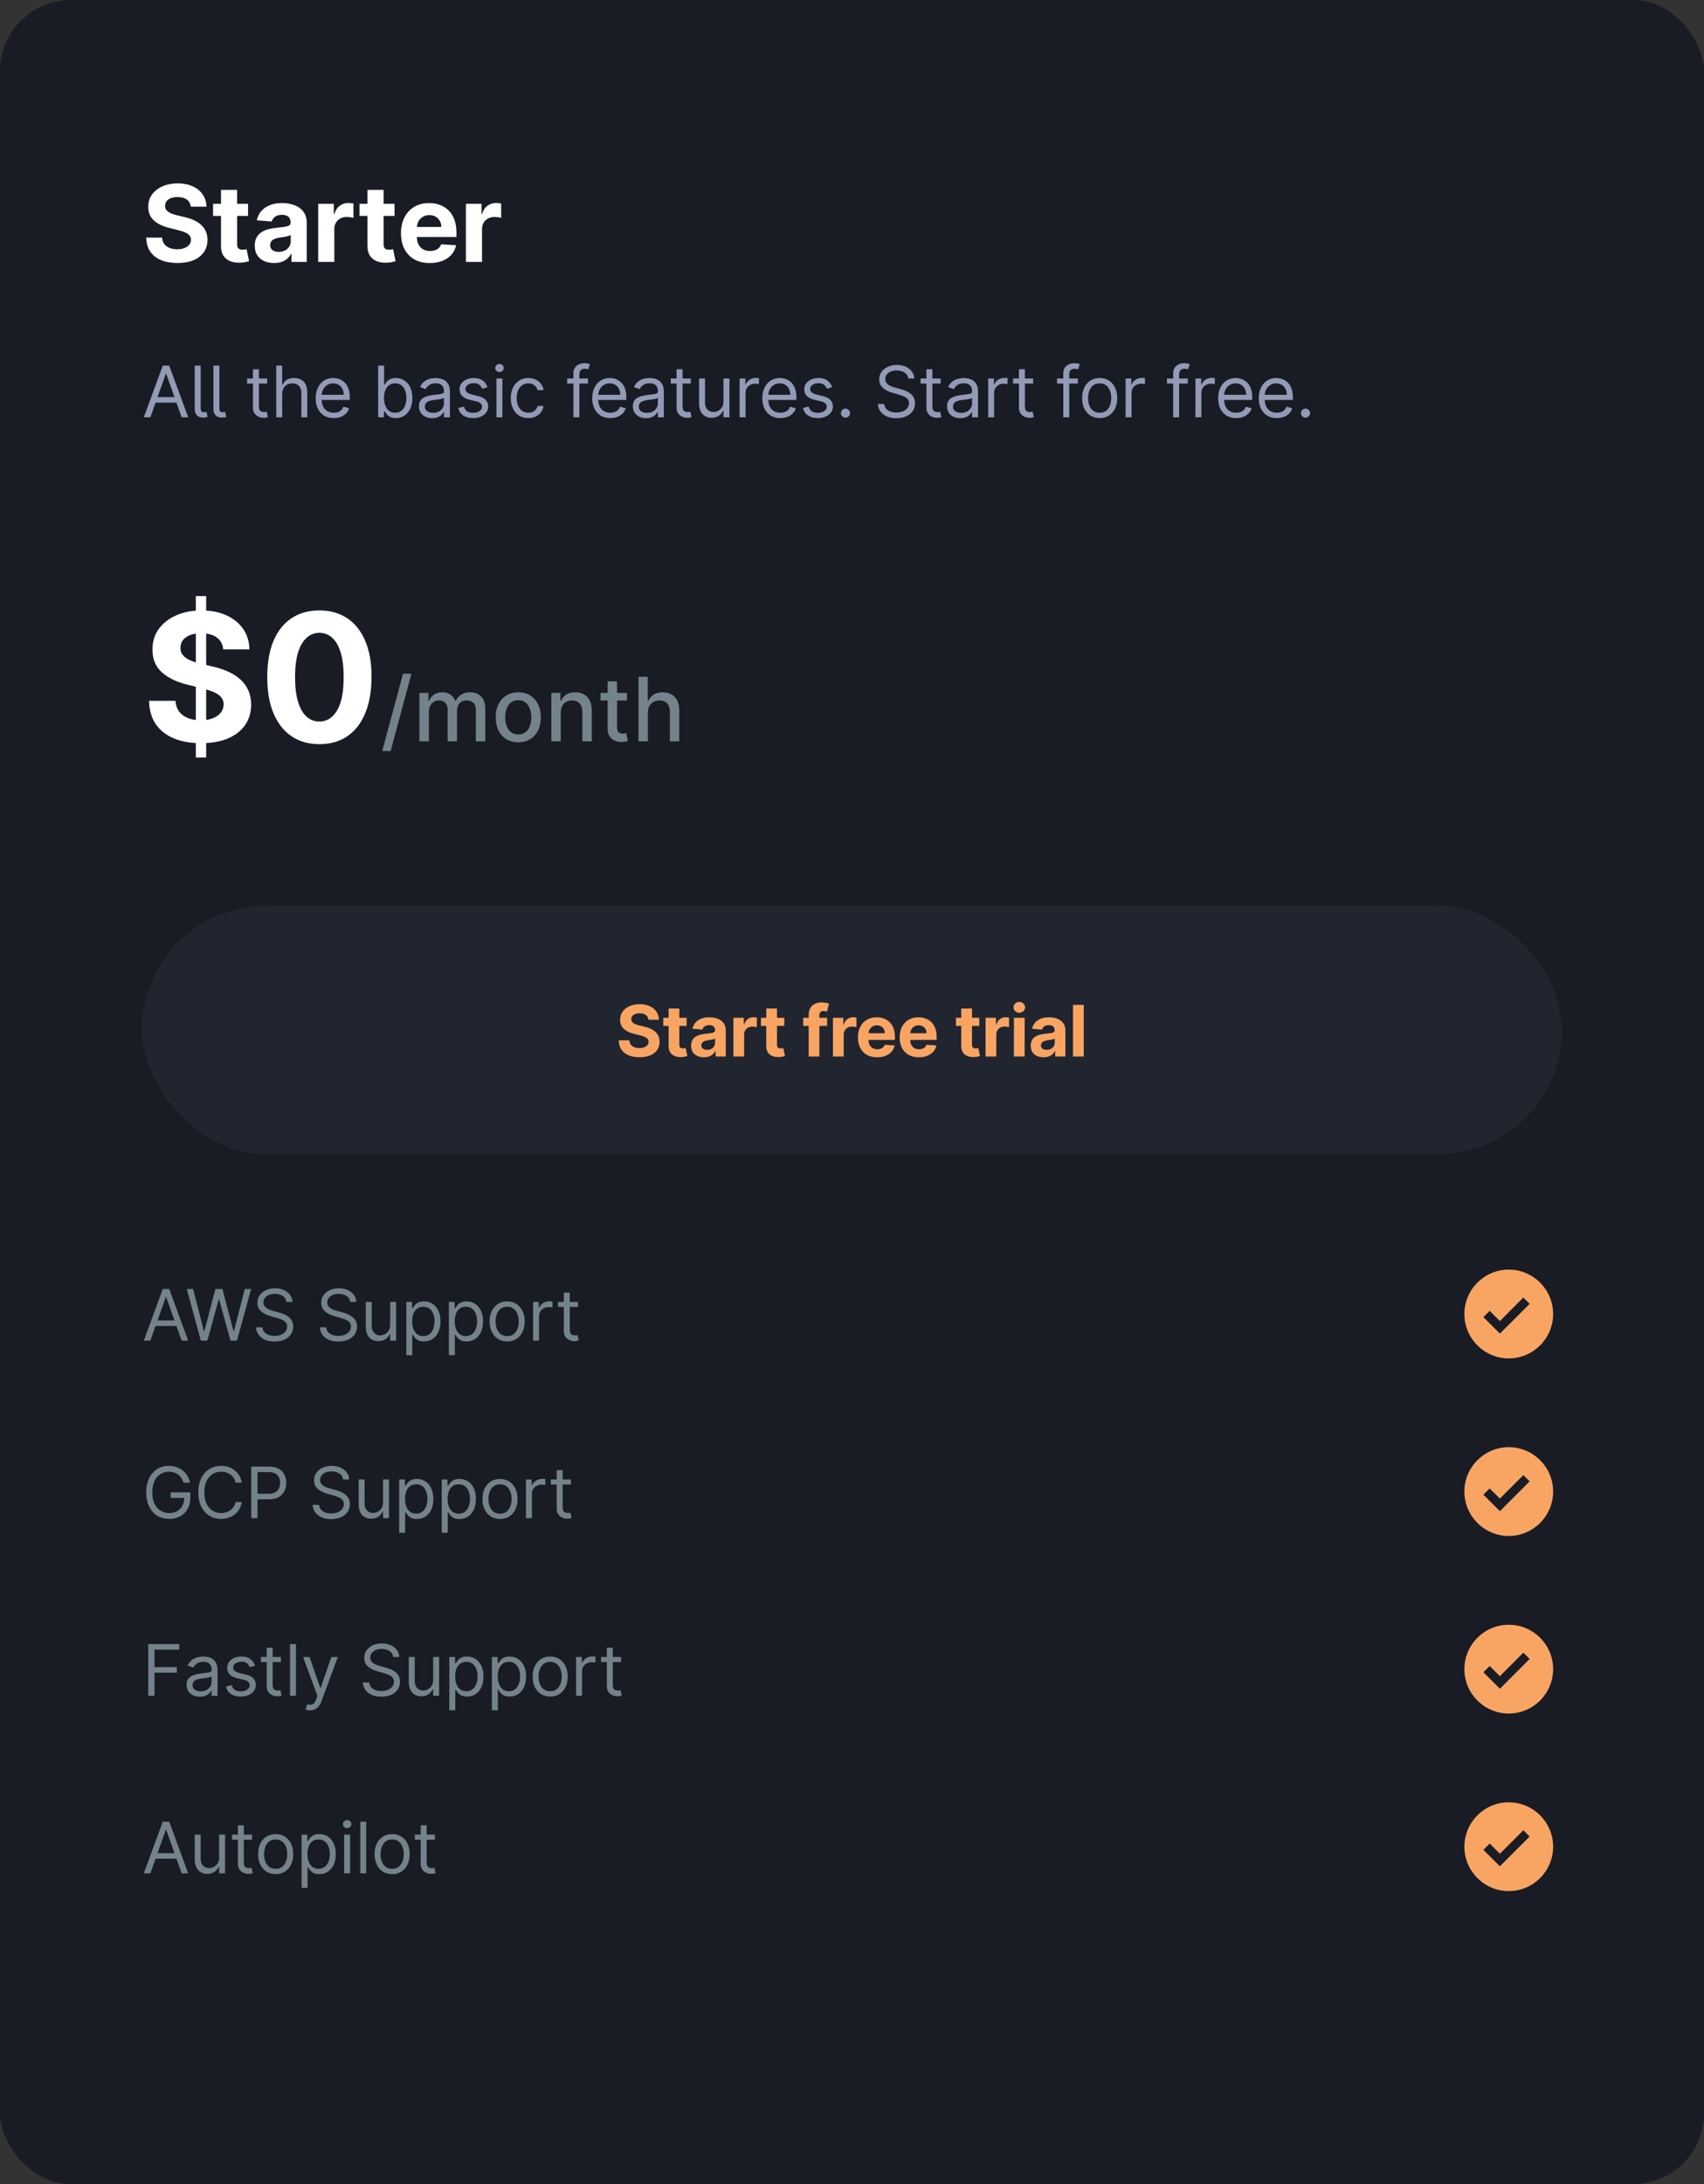 <svg width="384" height="492" viewBox="0 0 384 492" fill="none" xmlns="http://www.w3.org/2000/svg">
<rect x="0" y="0" width="384" height="492" fill="#333333" stroke="none"/>
<rect width="384" height="492" rx="16" fill="#191C24"/>
<path d="M42.986 46.565C42.918 45.878 42.625 45.344 42.108 44.963C41.591 44.582 40.889 44.392 40.003 44.392C39.401 44.392 38.892 44.477 38.477 44.648C38.062 44.812 37.744 45.043 37.523 45.338C37.307 45.633 37.199 45.969 37.199 46.344C37.188 46.656 37.253 46.929 37.395 47.162C37.543 47.395 37.744 47.597 38 47.767C38.256 47.932 38.551 48.077 38.886 48.202C39.222 48.321 39.58 48.423 39.96 48.508L41.528 48.883C42.29 49.054 42.989 49.281 43.625 49.565C44.261 49.849 44.812 50.199 45.278 50.614C45.744 51.028 46.105 51.517 46.361 52.08C46.622 52.642 46.756 53.287 46.761 54.014C46.756 55.082 46.483 56.008 45.943 56.793C45.409 57.571 44.636 58.176 43.625 58.608C42.619 59.034 41.406 59.247 39.986 59.247C38.577 59.247 37.349 59.031 36.304 58.599C35.264 58.168 34.452 57.528 33.867 56.682C33.287 55.83 32.983 54.776 32.955 53.52H36.526C36.565 54.105 36.733 54.594 37.028 54.986C37.33 55.372 37.73 55.665 38.23 55.864C38.736 56.057 39.307 56.153 39.943 56.153C40.568 56.153 41.111 56.062 41.571 55.881C42.037 55.699 42.398 55.446 42.653 55.122C42.909 54.798 43.037 54.426 43.037 54.006C43.037 53.614 42.92 53.284 42.688 53.017C42.46 52.75 42.125 52.523 41.682 52.335C41.244 52.148 40.707 51.977 40.071 51.824L38.17 51.347C36.699 50.989 35.537 50.429 34.685 49.668C33.832 48.906 33.409 47.881 33.415 46.591C33.409 45.534 33.69 44.611 34.258 43.821C34.832 43.031 35.619 42.415 36.619 41.972C37.619 41.528 38.756 41.307 40.028 41.307C41.324 41.307 42.455 41.528 43.42 41.972C44.392 42.415 45.148 43.031 45.688 43.821C46.227 44.611 46.506 45.526 46.523 46.565H42.986ZM55.898 45.909V48.636H48.015V45.909H55.898ZM49.805 42.773H53.435V54.977C53.435 55.312 53.487 55.574 53.589 55.761C53.691 55.943 53.833 56.071 54.015 56.145C54.203 56.219 54.418 56.256 54.663 56.256C54.833 56.256 55.004 56.242 55.174 56.213C55.344 56.179 55.475 56.153 55.566 56.136L56.137 58.838C55.955 58.895 55.7 58.96 55.37 59.034C55.041 59.114 54.64 59.162 54.168 59.179C53.293 59.213 52.526 59.097 51.867 58.83C51.214 58.562 50.705 58.148 50.342 57.585C49.978 57.023 49.799 56.312 49.805 55.455V42.773ZM61.757 59.247C60.921 59.247 60.177 59.102 59.524 58.812C58.87 58.517 58.353 58.082 57.972 57.508C57.597 56.929 57.41 56.207 57.41 55.344C57.41 54.617 57.543 54.006 57.81 53.511C58.078 53.017 58.441 52.619 58.901 52.318C59.362 52.017 59.884 51.79 60.47 51.636C61.06 51.483 61.68 51.375 62.328 51.312C63.089 51.233 63.703 51.159 64.168 51.091C64.634 51.017 64.972 50.909 65.183 50.767C65.393 50.625 65.498 50.415 65.498 50.136V50.085C65.498 49.545 65.328 49.128 64.987 48.832C64.651 48.537 64.174 48.389 63.555 48.389C62.901 48.389 62.382 48.534 61.995 48.824C61.609 49.108 61.353 49.466 61.228 49.898L57.87 49.625C58.041 48.83 58.376 48.142 58.876 47.562C59.376 46.977 60.021 46.528 60.81 46.216C61.606 45.898 62.526 45.739 63.572 45.739C64.299 45.739 64.995 45.824 65.66 45.994C66.33 46.165 66.924 46.429 67.441 46.787C67.964 47.145 68.376 47.605 68.677 48.168C68.978 48.724 69.129 49.392 69.129 50.17V59H65.686V57.185H65.583C65.373 57.594 65.092 57.955 64.74 58.267C64.387 58.574 63.964 58.815 63.47 58.992C62.975 59.162 62.404 59.247 61.757 59.247ZM62.796 56.742C63.33 56.742 63.802 56.636 64.211 56.426C64.62 56.21 64.941 55.92 65.174 55.557C65.407 55.193 65.524 54.781 65.524 54.321V52.932C65.41 53.006 65.254 53.074 65.055 53.136C64.862 53.193 64.643 53.247 64.399 53.298C64.154 53.344 63.91 53.386 63.666 53.426C63.421 53.46 63.2 53.492 63.001 53.52C62.575 53.582 62.203 53.682 61.884 53.818C61.566 53.955 61.319 54.139 61.143 54.372C60.967 54.599 60.879 54.883 60.879 55.224C60.879 55.719 61.058 56.097 61.416 56.358C61.779 56.614 62.239 56.742 62.796 56.742ZM71.705 59V45.909H75.225V48.193H75.362C75.6 47.381 76.001 46.767 76.563 46.352C77.126 45.932 77.774 45.722 78.507 45.722C78.688 45.722 78.884 45.733 79.095 45.756C79.305 45.778 79.49 45.81 79.649 45.849V49.071C79.478 49.02 79.242 48.974 78.941 48.935C78.64 48.895 78.365 48.875 78.115 48.875C77.58 48.875 77.103 48.992 76.683 49.224C76.268 49.452 75.938 49.77 75.694 50.179C75.455 50.588 75.336 51.06 75.336 51.594V59H71.705ZM88.905 45.909V48.636H81.022V45.909H88.905ZM82.811 42.773H86.442V54.977C86.442 55.312 86.493 55.574 86.595 55.761C86.698 55.943 86.84 56.071 87.022 56.145C87.209 56.219 87.425 56.256 87.669 56.256C87.84 56.256 88.01 56.242 88.181 56.213C88.351 56.179 88.482 56.153 88.573 56.136L89.144 58.838C88.962 58.895 88.706 58.96 88.377 59.034C88.047 59.114 87.647 59.162 87.175 59.179C86.3 59.213 85.533 59.097 84.874 58.83C84.22 58.562 83.712 58.148 83.348 57.585C82.985 57.023 82.806 56.312 82.811 55.455V42.773ZM96.855 59.256C95.509 59.256 94.35 58.983 93.378 58.438C92.412 57.886 91.668 57.108 91.145 56.102C90.622 55.091 90.361 53.895 90.361 52.514C90.361 51.168 90.622 49.986 91.145 48.969C91.668 47.952 92.404 47.159 93.353 46.591C94.307 46.023 95.426 45.739 96.71 45.739C97.574 45.739 98.378 45.878 99.122 46.156C99.872 46.429 100.526 46.841 101.083 47.392C101.645 47.943 102.083 48.636 102.395 49.472C102.708 50.301 102.864 51.273 102.864 52.386V53.383H91.81V51.133H99.446C99.446 50.611 99.333 50.148 99.105 49.744C98.878 49.341 98.563 49.026 98.159 48.798C97.762 48.565 97.299 48.449 96.77 48.449C96.219 48.449 95.73 48.577 95.304 48.832C94.884 49.082 94.554 49.42 94.316 49.847C94.077 50.267 93.955 50.736 93.949 51.253V53.392C93.949 54.04 94.069 54.599 94.307 55.071C94.551 55.543 94.895 55.906 95.338 56.162C95.781 56.418 96.307 56.545 96.915 56.545C97.319 56.545 97.688 56.489 98.023 56.375C98.358 56.261 98.645 56.091 98.884 55.864C99.122 55.636 99.304 55.358 99.429 55.028L102.787 55.25C102.617 56.057 102.267 56.761 101.739 57.364C101.216 57.96 100.54 58.426 99.71 58.761C98.887 59.091 97.935 59.256 96.855 59.256ZM104.993 59V45.909H108.513V48.193H108.649C108.888 47.381 109.289 46.767 109.851 46.352C110.414 45.932 111.061 45.722 111.794 45.722C111.976 45.722 112.172 45.733 112.382 45.756C112.593 45.778 112.777 45.81 112.936 45.849V49.071C112.766 49.02 112.53 48.974 112.229 48.935C111.928 48.895 111.652 48.875 111.402 48.875C110.868 48.875 110.391 48.992 109.971 49.224C109.556 49.452 109.226 49.77 108.982 50.179C108.743 50.588 108.624 51.06 108.624 51.594V59H104.993Z" fill="white"/>
<path d="M33.886 94H32.409L36.682 82.364H38.136L42.409 94H40.932L37.455 84.204H37.364L33.886 94ZM34.432 89.454H40.386V90.704H34.432V89.454ZM43.88 82.364H45.221V91.727C45.221 92.151 45.268 92.449 45.363 92.619C45.457 92.79 45.653 92.871 45.948 92.864C46.107 92.856 46.224 92.845 46.3 92.829C46.38 92.811 46.452 92.792 46.516 92.773L46.789 93.932C46.671 93.966 46.524 93.996 46.346 94.023C46.168 94.053 45.982 94.068 45.789 94.068C45.153 94.068 44.675 93.894 44.357 93.546C44.039 93.197 43.88 92.712 43.88 92.091V82.364ZM48.095 82.364H49.436V91.727C49.436 92.151 49.483 92.449 49.578 92.619C49.672 92.79 49.867 92.871 50.163 92.864C50.322 92.856 50.44 92.845 50.515 92.829C50.595 92.811 50.667 92.792 50.731 92.773L51.004 93.932C50.886 93.966 50.739 93.996 50.561 94.023C50.383 94.053 50.197 94.068 50.004 94.068C49.367 94.068 48.89 93.894 48.572 93.546C48.254 93.197 48.095 92.712 48.095 92.091V82.364ZM60.211 85.273V86.409H55.688V85.273H60.211ZM57.006 83.182H58.347V91.5C58.347 91.879 58.402 92.163 58.512 92.352C58.626 92.538 58.77 92.663 58.944 92.727C59.122 92.788 59.309 92.818 59.506 92.818C59.654 92.818 59.775 92.811 59.87 92.796C59.965 92.776 60.04 92.761 60.097 92.75L60.37 93.954C60.279 93.989 60.152 94.023 59.989 94.057C59.826 94.095 59.62 94.114 59.37 94.114C58.991 94.114 58.62 94.032 58.256 93.869C57.897 93.706 57.597 93.458 57.359 93.125C57.124 92.792 57.006 92.371 57.006 91.864V83.182ZM63.596 88.75V94H62.255V82.364H63.596V86.636H63.71C63.914 86.186 64.221 85.828 64.63 85.562C65.043 85.294 65.593 85.159 66.278 85.159C66.873 85.159 67.394 85.278 67.841 85.517C68.288 85.752 68.634 86.114 68.88 86.602C69.13 87.087 69.255 87.704 69.255 88.454V94H67.915V88.546C67.915 87.852 67.735 87.316 67.375 86.938C67.019 86.555 66.524 86.364 65.892 86.364C65.452 86.364 65.058 86.456 64.71 86.642C64.365 86.828 64.093 87.099 63.892 87.454C63.695 87.811 63.596 88.242 63.596 88.75ZM75.208 94.182C74.367 94.182 73.641 93.996 73.031 93.625C72.425 93.25 71.958 92.727 71.628 92.057C71.302 91.383 71.139 90.599 71.139 89.704C71.139 88.811 71.302 88.023 71.628 87.341C71.958 86.655 72.416 86.121 73.003 85.739C73.594 85.352 74.283 85.159 75.071 85.159C75.526 85.159 75.975 85.235 76.418 85.386C76.861 85.538 77.264 85.784 77.628 86.125C77.992 86.462 78.281 86.909 78.497 87.466C78.713 88.023 78.821 88.708 78.821 89.523V90.091H72.094V88.932H77.458C77.458 88.439 77.359 88 77.162 87.614C76.969 87.227 76.692 86.922 76.333 86.699C75.977 86.475 75.556 86.364 75.071 86.364C74.537 86.364 74.075 86.496 73.685 86.761C73.299 87.023 73.001 87.364 72.793 87.784C72.585 88.204 72.48 88.655 72.48 89.136V89.909C72.48 90.568 72.594 91.127 72.821 91.585C73.052 92.04 73.372 92.386 73.781 92.625C74.191 92.86 74.666 92.977 75.208 92.977C75.56 92.977 75.878 92.928 76.162 92.829C76.45 92.727 76.698 92.576 76.906 92.375C77.115 92.171 77.276 91.917 77.389 91.614L78.685 91.977C78.549 92.417 78.319 92.803 77.997 93.136C77.675 93.466 77.278 93.724 76.804 93.909C76.331 94.091 75.799 94.182 75.208 94.182ZM85.223 94V82.364H86.564V86.659H86.677C86.776 86.508 86.912 86.314 87.087 86.079C87.264 85.841 87.518 85.629 87.848 85.443C88.181 85.254 88.632 85.159 89.2 85.159C89.935 85.159 90.583 85.343 91.143 85.71C91.704 86.078 92.141 86.599 92.456 87.273C92.77 87.947 92.927 88.742 92.927 89.659C92.927 90.583 92.77 91.385 92.456 92.062C92.141 92.737 91.706 93.26 91.149 93.631C90.592 93.998 89.95 94.182 89.223 94.182C88.662 94.182 88.213 94.089 87.876 93.903C87.539 93.714 87.28 93.5 87.098 93.261C86.916 93.019 86.776 92.818 86.677 92.659H86.518V94H85.223ZM86.541 89.636C86.541 90.296 86.638 90.877 86.831 91.381C87.024 91.881 87.306 92.273 87.677 92.557C88.049 92.837 88.503 92.977 89.041 92.977C89.602 92.977 90.069 92.829 90.444 92.534C90.823 92.235 91.107 91.833 91.297 91.329C91.49 90.822 91.587 90.258 91.587 89.636C91.587 89.023 91.492 88.47 91.302 87.977C91.117 87.481 90.835 87.089 90.456 86.801C90.081 86.51 89.609 86.364 89.041 86.364C88.496 86.364 88.037 86.502 87.666 86.778C87.295 87.051 87.014 87.434 86.825 87.926C86.636 88.415 86.541 88.985 86.541 89.636ZM97.387 94.204C96.834 94.204 96.332 94.1 95.881 93.892C95.43 93.68 95.072 93.375 94.807 92.977C94.542 92.576 94.409 92.091 94.409 91.523C94.409 91.023 94.508 90.617 94.705 90.307C94.902 89.992 95.165 89.746 95.495 89.568C95.824 89.39 96.188 89.258 96.586 89.171C96.987 89.079 97.391 89.008 97.796 88.954C98.326 88.886 98.756 88.835 99.086 88.801C99.419 88.763 99.661 88.701 99.813 88.614C99.968 88.526 100.046 88.375 100.046 88.159V88.114C100.046 87.553 99.892 87.117 99.586 86.807C99.282 86.496 98.822 86.341 98.205 86.341C97.565 86.341 97.063 86.481 96.699 86.761C96.336 87.042 96.08 87.341 95.932 87.659L94.659 87.204C94.887 86.674 95.19 86.261 95.569 85.966C95.951 85.667 96.368 85.458 96.819 85.341C97.273 85.22 97.72 85.159 98.159 85.159C98.44 85.159 98.762 85.193 99.125 85.261C99.493 85.326 99.847 85.46 100.188 85.665C100.533 85.869 100.819 86.178 101.046 86.591C101.273 87.004 101.387 87.557 101.387 88.25V94H100.046V92.818H99.978C99.887 93.008 99.735 93.21 99.523 93.426C99.311 93.642 99.029 93.826 98.677 93.977C98.324 94.129 97.894 94.204 97.387 94.204ZM97.591 93C98.122 93 98.569 92.896 98.932 92.688C99.3 92.479 99.576 92.21 99.762 91.881C99.951 91.551 100.046 91.204 100.046 90.841V89.614C99.989 89.682 99.864 89.744 99.671 89.801C99.481 89.854 99.262 89.901 99.012 89.943C98.766 89.981 98.525 90.015 98.29 90.046C98.059 90.072 97.872 90.095 97.728 90.114C97.379 90.159 97.053 90.233 96.75 90.335C96.451 90.434 96.209 90.583 96.023 90.784C95.841 90.981 95.75 91.25 95.75 91.591C95.75 92.057 95.923 92.409 96.267 92.648C96.616 92.883 97.057 93 97.591 93ZM109.856 87.227L108.651 87.568C108.576 87.367 108.464 87.172 108.316 86.983C108.172 86.79 107.975 86.631 107.725 86.506C107.475 86.381 107.155 86.318 106.765 86.318C106.231 86.318 105.786 86.441 105.43 86.688C105.078 86.93 104.901 87.239 104.901 87.614C104.901 87.947 105.023 88.21 105.265 88.403C105.507 88.597 105.886 88.758 106.401 88.886L107.697 89.204C108.477 89.394 109.059 89.684 109.441 90.074C109.824 90.46 110.015 90.958 110.015 91.568C110.015 92.068 109.871 92.515 109.583 92.909C109.299 93.303 108.901 93.614 108.39 93.841C107.879 94.068 107.284 94.182 106.606 94.182C105.716 94.182 104.979 93.989 104.396 93.602C103.812 93.216 103.443 92.651 103.288 91.909L104.561 91.591C104.682 92.061 104.911 92.413 105.248 92.648C105.589 92.883 106.034 93 106.583 93C107.208 93 107.704 92.867 108.072 92.602C108.443 92.333 108.629 92.011 108.629 91.636C108.629 91.333 108.523 91.079 108.311 90.875C108.098 90.667 107.773 90.511 107.333 90.409L105.879 90.068C105.079 89.879 104.492 89.585 104.117 89.188C103.746 88.786 103.561 88.284 103.561 87.682C103.561 87.189 103.699 86.754 103.975 86.375C104.256 85.996 104.636 85.699 105.117 85.483C105.602 85.267 106.151 85.159 106.765 85.159C107.629 85.159 108.307 85.349 108.799 85.727C109.295 86.106 109.648 86.606 109.856 87.227ZM111.874 94V85.273H113.214V94H111.874ZM112.555 83.818C112.294 83.818 112.069 83.729 111.879 83.551C111.694 83.373 111.601 83.159 111.601 82.909C111.601 82.659 111.694 82.445 111.879 82.267C112.069 82.089 112.294 82 112.555 82C112.817 82 113.04 82.089 113.226 82.267C113.415 82.445 113.51 82.659 113.51 82.909C113.51 83.159 113.415 83.373 113.226 83.551C113.04 83.729 112.817 83.818 112.555 83.818ZM119.056 94.182C118.238 94.182 117.533 93.989 116.942 93.602C116.351 93.216 115.897 92.684 115.579 92.006C115.26 91.328 115.101 90.553 115.101 89.682C115.101 88.796 115.264 88.013 115.59 87.335C115.919 86.653 116.378 86.121 116.965 85.739C117.556 85.352 118.245 85.159 119.033 85.159C119.647 85.159 120.2 85.273 120.692 85.5C121.185 85.727 121.588 86.046 121.902 86.454C122.217 86.864 122.412 87.341 122.488 87.886H121.147C121.044 87.489 120.817 87.136 120.465 86.829C120.116 86.519 119.647 86.364 119.056 86.364C118.533 86.364 118.075 86.5 117.681 86.773C117.291 87.042 116.986 87.422 116.766 87.915C116.55 88.403 116.442 88.977 116.442 89.636C116.442 90.311 116.548 90.898 116.76 91.398C116.976 91.898 117.279 92.286 117.669 92.562C118.063 92.839 118.526 92.977 119.056 92.977C119.404 92.977 119.721 92.917 120.005 92.796C120.289 92.674 120.529 92.5 120.726 92.273C120.923 92.046 121.063 91.773 121.147 91.454H122.488C122.412 91.97 122.224 92.434 121.925 92.847C121.63 93.256 121.238 93.581 120.749 93.824C120.264 94.062 119.7 94.182 119.056 94.182ZM132.514 85.273V86.409H127.81V85.273H132.514ZM129.219 94V84.068C129.219 83.568 129.336 83.151 129.571 82.818C129.806 82.485 130.111 82.235 130.486 82.068C130.861 81.901 131.257 81.818 131.673 81.818C132.003 81.818 132.272 81.845 132.48 81.898C132.689 81.951 132.844 82 132.946 82.046L132.56 83.204C132.492 83.182 132.397 83.153 132.276 83.119C132.158 83.085 132.003 83.068 131.81 83.068C131.367 83.068 131.046 83.18 130.849 83.403C130.656 83.627 130.56 83.954 130.56 84.386V94H129.219ZM137.533 94.182C136.692 94.182 135.967 93.996 135.357 93.625C134.751 93.25 134.283 92.727 133.954 92.057C133.628 91.383 133.465 90.599 133.465 89.704C133.465 88.811 133.628 88.023 133.954 87.341C134.283 86.655 134.742 86.121 135.329 85.739C135.92 85.352 136.609 85.159 137.397 85.159C137.851 85.159 138.3 85.235 138.743 85.386C139.187 85.538 139.59 85.784 139.954 86.125C140.317 86.462 140.607 86.909 140.823 87.466C141.039 88.023 141.147 88.708 141.147 89.523V90.091H134.42V88.932H139.783C139.783 88.439 139.685 88 139.488 87.614C139.295 87.227 139.018 86.922 138.658 86.699C138.302 86.475 137.882 86.364 137.397 86.364C136.863 86.364 136.401 86.496 136.011 86.761C135.624 87.023 135.327 87.364 135.118 87.784C134.91 88.204 134.806 88.655 134.806 89.136V89.909C134.806 90.568 134.92 91.127 135.147 91.585C135.378 92.04 135.698 92.386 136.107 92.625C136.516 92.86 136.992 92.977 137.533 92.977C137.886 92.977 138.204 92.928 138.488 92.829C138.776 92.727 139.024 92.576 139.232 92.375C139.44 92.171 139.601 91.917 139.715 91.614L141.011 91.977C140.874 92.417 140.645 92.803 140.323 93.136C140.001 93.466 139.603 93.724 139.13 93.909C138.656 94.091 138.124 94.182 137.533 94.182ZM145.595 94.204C145.042 94.204 144.54 94.1 144.089 93.892C143.638 93.68 143.28 93.375 143.015 92.977C142.75 92.576 142.618 92.091 142.618 91.523C142.618 91.023 142.716 90.617 142.913 90.307C143.11 89.992 143.373 89.746 143.703 89.568C144.032 89.39 144.396 89.258 144.794 89.171C145.195 89.079 145.599 89.008 146.004 88.954C146.534 88.886 146.964 88.835 147.294 88.801C147.627 88.763 147.869 88.701 148.021 88.614C148.176 88.526 148.254 88.375 148.254 88.159V88.114C148.254 87.553 148.101 87.117 147.794 86.807C147.491 86.496 147.03 86.341 146.413 86.341C145.773 86.341 145.271 86.481 144.907 86.761C144.544 87.042 144.288 87.341 144.14 87.659L142.868 87.204C143.095 86.674 143.398 86.261 143.777 85.966C144.159 85.667 144.576 85.458 145.027 85.341C145.481 85.22 145.928 85.159 146.368 85.159C146.648 85.159 146.97 85.193 147.333 85.261C147.701 85.326 148.055 85.46 148.396 85.665C148.741 85.869 149.027 86.178 149.254 86.591C149.481 87.004 149.595 87.557 149.595 88.25V94H148.254V92.818H148.186C148.095 93.008 147.943 93.21 147.731 93.426C147.519 93.642 147.237 93.826 146.885 93.977C146.532 94.129 146.102 94.204 145.595 94.204ZM145.799 93C146.33 93 146.777 92.896 147.14 92.688C147.508 92.479 147.784 92.21 147.97 91.881C148.159 91.551 148.254 91.204 148.254 90.841V89.614C148.197 89.682 148.072 89.744 147.879 89.801C147.69 89.854 147.47 89.901 147.22 89.943C146.974 89.981 146.733 90.015 146.498 90.046C146.267 90.072 146.08 90.095 145.936 90.114C145.587 90.159 145.261 90.233 144.958 90.335C144.659 90.434 144.417 90.583 144.231 90.784C144.049 90.981 143.958 91.25 143.958 91.591C143.958 92.057 144.131 92.409 144.476 92.648C144.824 92.883 145.265 93 145.799 93ZM155.678 85.273V86.409H151.155V85.273H155.678ZM152.473 83.182H153.814V91.5C153.814 91.879 153.869 92.163 153.979 92.352C154.092 92.538 154.236 92.663 154.411 92.727C154.589 92.788 154.776 92.818 154.973 92.818C155.121 92.818 155.242 92.811 155.337 92.796C155.432 92.776 155.507 92.761 155.564 92.75L155.837 93.954C155.746 93.989 155.619 94.023 155.456 94.057C155.293 94.095 155.087 94.114 154.837 94.114C154.458 94.114 154.087 94.032 153.723 93.869C153.363 93.706 153.064 93.458 152.825 93.125C152.591 92.792 152.473 92.371 152.473 91.864V83.182ZM163.035 90.432V85.273H164.376V94H163.035V92.523H162.944C162.739 92.966 162.421 93.343 161.989 93.653C161.558 93.96 161.012 94.114 160.353 94.114C159.808 94.114 159.323 93.994 158.898 93.756C158.474 93.513 158.141 93.15 157.898 92.665C157.656 92.176 157.535 91.561 157.535 90.818V85.273H158.876V90.727C158.876 91.364 159.054 91.871 159.41 92.25C159.77 92.629 160.228 92.818 160.785 92.818C161.118 92.818 161.457 92.733 161.802 92.562C162.15 92.392 162.442 92.131 162.677 91.778C162.915 91.426 163.035 90.977 163.035 90.432ZM166.672 94V85.273H167.967V86.591H168.058C168.217 86.159 168.505 85.809 168.922 85.54C169.338 85.271 169.808 85.136 170.331 85.136C170.429 85.136 170.552 85.138 170.7 85.142C170.848 85.146 170.96 85.151 171.035 85.159V86.523C170.99 86.511 170.886 86.494 170.723 86.472C170.564 86.445 170.395 86.432 170.217 86.432C169.793 86.432 169.414 86.521 169.081 86.699C168.751 86.873 168.49 87.115 168.297 87.426C168.107 87.733 168.013 88.083 168.013 88.477V94H166.672ZM175.858 94.182C175.017 94.182 174.292 93.996 173.682 93.625C173.076 93.25 172.608 92.727 172.279 92.057C171.953 91.383 171.79 90.599 171.79 89.704C171.79 88.811 171.953 88.023 172.279 87.341C172.608 86.655 173.067 86.121 173.654 85.739C174.245 85.352 174.934 85.159 175.722 85.159C176.176 85.159 176.625 85.235 177.068 85.386C177.512 85.538 177.915 85.784 178.279 86.125C178.642 86.462 178.932 86.909 179.148 87.466C179.364 88.023 179.472 88.708 179.472 89.523V90.091H172.745V88.932H178.108C178.108 88.439 178.01 88 177.813 87.614C177.62 87.227 177.343 86.922 176.983 86.699C176.627 86.475 176.207 86.364 175.722 86.364C175.188 86.364 174.726 86.496 174.336 86.761C173.949 87.023 173.652 87.364 173.443 87.784C173.235 88.204 173.131 88.655 173.131 89.136V89.909C173.131 90.568 173.245 91.127 173.472 91.585C173.703 92.04 174.023 92.386 174.432 92.625C174.841 92.86 175.317 92.977 175.858 92.977C176.211 92.977 176.529 92.928 176.813 92.829C177.101 92.727 177.349 92.576 177.557 92.375C177.765 92.171 177.926 91.917 178.04 91.614L179.336 91.977C179.199 92.417 178.97 92.803 178.648 93.136C178.326 93.466 177.928 93.724 177.455 93.909C176.981 94.091 176.449 94.182 175.858 94.182ZM187.533 87.227L186.329 87.568C186.253 87.367 186.141 87.172 185.994 86.983C185.85 86.79 185.653 86.631 185.403 86.506C185.153 86.381 184.833 86.318 184.443 86.318C183.908 86.318 183.463 86.441 183.107 86.688C182.755 86.93 182.579 87.239 182.579 87.614C182.579 87.947 182.7 88.21 182.943 88.403C183.185 88.597 183.564 88.758 184.079 88.886L185.374 89.204C186.155 89.394 186.736 89.684 187.119 90.074C187.501 90.46 187.693 90.958 187.693 91.568C187.693 92.068 187.549 92.515 187.261 92.909C186.977 93.303 186.579 93.614 186.068 93.841C185.556 94.068 184.961 94.182 184.283 94.182C183.393 94.182 182.657 93.989 182.073 93.602C181.49 93.216 181.121 92.651 180.965 91.909L182.238 91.591C182.359 92.061 182.588 92.413 182.926 92.648C183.266 92.883 183.711 93 184.261 93C184.886 93 185.382 92.867 185.749 92.602C186.121 92.333 186.306 92.011 186.306 91.636C186.306 91.333 186.2 91.079 185.988 90.875C185.776 90.667 185.45 90.511 185.011 90.409L183.556 90.068C182.757 89.879 182.17 89.585 181.795 89.188C181.424 88.786 181.238 88.284 181.238 87.682C181.238 87.189 181.376 86.754 181.653 86.375C181.933 85.996 182.314 85.699 182.795 85.483C183.28 85.267 183.829 85.159 184.443 85.159C185.306 85.159 185.984 85.349 186.477 85.727C186.973 86.106 187.325 86.606 187.533 87.227ZM190.528 94.091C190.248 94.091 190.007 93.99 189.807 93.79C189.606 93.589 189.506 93.349 189.506 93.068C189.506 92.788 189.606 92.547 189.807 92.347C190.007 92.146 190.248 92.046 190.528 92.046C190.809 92.046 191.049 92.146 191.25 92.347C191.451 92.547 191.551 92.788 191.551 93.068C191.551 93.254 191.504 93.424 191.409 93.579C191.318 93.735 191.195 93.86 191.04 93.954C190.888 94.046 190.718 94.091 190.528 94.091ZM204.683 85.273C204.615 84.697 204.338 84.25 203.853 83.932C203.368 83.614 202.774 83.454 202.069 83.454C201.554 83.454 201.103 83.538 200.717 83.704C200.334 83.871 200.035 84.1 199.819 84.392C199.607 84.684 199.501 85.015 199.501 85.386C199.501 85.697 199.575 85.964 199.723 86.188C199.874 86.407 200.067 86.591 200.302 86.739C200.537 86.883 200.783 87.002 201.041 87.097C201.298 87.188 201.535 87.261 201.751 87.318L202.933 87.636C203.236 87.716 203.573 87.826 203.944 87.966C204.319 88.106 204.677 88.297 205.018 88.54C205.363 88.778 205.647 89.085 205.87 89.46C206.094 89.835 206.205 90.296 206.205 90.841C206.205 91.47 206.041 92.038 205.711 92.546C205.385 93.053 204.908 93.456 204.279 93.756C203.654 94.055 202.895 94.204 202.001 94.204C201.168 94.204 200.446 94.07 199.836 93.801C199.23 93.532 198.753 93.157 198.404 92.676C198.06 92.195 197.865 91.636 197.819 91H199.274C199.312 91.439 199.459 91.803 199.717 92.091C199.978 92.375 200.308 92.587 200.705 92.727C201.107 92.864 201.539 92.932 202.001 92.932C202.539 92.932 203.022 92.845 203.45 92.671C203.878 92.492 204.217 92.246 204.467 91.932C204.717 91.614 204.842 91.242 204.842 90.818C204.842 90.432 204.734 90.117 204.518 89.875C204.302 89.633 204.018 89.436 203.666 89.284C203.313 89.133 202.933 89 202.524 88.886L201.092 88.477C200.183 88.216 199.463 87.843 198.933 87.358C198.402 86.873 198.137 86.239 198.137 85.454C198.137 84.803 198.313 84.235 198.666 83.75C199.022 83.261 199.499 82.883 200.098 82.614C200.7 82.341 201.372 82.204 202.115 82.204C202.865 82.204 203.531 82.339 204.115 82.608C204.698 82.873 205.16 83.237 205.501 83.699C205.846 84.161 206.027 84.686 206.046 85.273H204.683ZM211.976 85.273V86.409H207.453V85.273H211.976ZM208.771 83.182H210.112V91.5C210.112 91.879 210.167 92.163 210.277 92.352C210.391 92.538 210.535 92.663 210.709 92.727C210.887 92.788 211.074 92.818 211.271 92.818C211.419 92.818 211.54 92.811 211.635 92.796C211.73 92.776 211.805 92.761 211.862 92.75L212.135 93.954C212.044 93.989 211.917 94.023 211.754 94.057C211.591 94.095 211.385 94.114 211.135 94.114C210.756 94.114 210.385 94.032 210.021 93.869C209.661 93.706 209.362 93.458 209.124 93.125C208.889 92.792 208.771 92.371 208.771 91.864V83.182ZM216.401 94.204C215.848 94.204 215.346 94.1 214.895 93.892C214.445 93.68 214.087 93.375 213.822 92.977C213.556 92.576 213.424 92.091 213.424 91.523C213.424 91.023 213.522 90.617 213.719 90.307C213.916 89.992 214.179 89.746 214.509 89.568C214.839 89.39 215.202 89.258 215.6 89.171C216.001 89.079 216.405 89.008 216.81 88.954C217.34 88.886 217.77 88.835 218.1 88.801C218.433 88.763 218.676 88.701 218.827 88.614C218.983 88.526 219.06 88.375 219.06 88.159V88.114C219.06 87.553 218.907 87.117 218.6 86.807C218.297 86.496 217.837 86.341 217.219 86.341C216.579 86.341 216.077 86.481 215.714 86.761C215.35 87.042 215.094 87.341 214.947 87.659L213.674 87.204C213.901 86.674 214.204 86.261 214.583 85.966C214.965 85.667 215.382 85.458 215.833 85.341C216.287 85.22 216.734 85.159 217.174 85.159C217.454 85.159 217.776 85.193 218.14 85.261C218.507 85.326 218.861 85.46 219.202 85.665C219.547 85.869 219.833 86.178 220.06 86.591C220.287 87.004 220.401 87.557 220.401 88.25V94H219.06V92.818H218.992C218.901 93.008 218.75 93.21 218.537 93.426C218.325 93.642 218.043 93.826 217.691 93.977C217.339 94.129 216.909 94.204 216.401 94.204ZM216.606 93C217.136 93 217.583 92.896 217.947 92.688C218.314 92.479 218.59 92.21 218.776 91.881C218.965 91.551 219.06 91.204 219.06 90.841V89.614C219.003 89.682 218.878 89.744 218.685 89.801C218.496 89.854 218.276 89.901 218.026 89.943C217.78 89.981 217.539 90.015 217.304 90.046C217.073 90.072 216.886 90.095 216.742 90.114C216.394 90.159 216.068 90.233 215.765 90.335C215.465 90.434 215.223 90.583 215.037 90.784C214.856 90.981 214.765 91.25 214.765 91.591C214.765 92.057 214.937 92.409 215.282 92.648C215.63 92.883 216.072 93 216.606 93ZM222.689 94V85.273H223.984V86.591H224.075C224.234 86.159 224.522 85.809 224.939 85.54C225.355 85.271 225.825 85.136 226.348 85.136C226.446 85.136 226.569 85.138 226.717 85.142C226.865 85.146 226.976 85.151 227.052 85.159V86.523C227.007 86.511 226.903 86.494 226.74 86.472C226.581 86.445 226.412 86.432 226.234 86.432C225.81 86.432 225.431 86.521 225.098 86.699C224.768 86.873 224.507 87.115 224.314 87.426C224.124 87.733 224.029 88.083 224.029 88.477V94H222.689ZM232.824 85.273V86.409H228.301V85.273H232.824ZM229.619 83.182H230.96V91.5C230.96 91.879 231.015 92.163 231.125 92.352C231.239 92.538 231.383 92.663 231.557 92.727C231.735 92.788 231.922 92.818 232.119 92.818C232.267 92.818 232.388 92.811 232.483 92.796C232.578 92.776 232.654 92.761 232.71 92.75L232.983 93.954C232.892 93.989 232.765 94.023 232.602 94.057C232.44 94.095 232.233 94.114 231.983 94.114C231.604 94.114 231.233 94.032 230.869 93.869C230.51 93.706 230.21 93.458 229.972 93.125C229.737 92.792 229.619 92.371 229.619 91.864V83.182ZM242.907 85.273V86.409H238.203V85.273H242.907ZM239.612 94V84.068C239.612 83.568 239.729 83.151 239.964 82.818C240.199 82.485 240.504 82.235 240.879 82.068C241.254 81.901 241.65 81.818 242.066 81.818C242.396 81.818 242.665 81.845 242.873 81.898C243.082 81.951 243.237 82 243.339 82.046L242.953 83.204C242.885 83.182 242.79 83.153 242.669 83.119C242.551 83.085 242.396 83.068 242.203 83.068C241.76 83.068 241.44 83.18 241.243 83.403C241.049 83.627 240.953 83.954 240.953 84.386V94H239.612ZM247.813 94.182C247.025 94.182 246.334 93.994 245.739 93.619C245.148 93.244 244.686 92.72 244.352 92.046C244.023 91.371 243.858 90.583 243.858 89.682C243.858 88.773 244.023 87.979 244.352 87.301C244.686 86.623 245.148 86.097 245.739 85.722C246.334 85.347 247.025 85.159 247.813 85.159C248.601 85.159 249.29 85.347 249.881 85.722C250.476 86.097 250.938 86.623 251.267 87.301C251.601 87.979 251.767 88.773 251.767 89.682C251.767 90.583 251.601 91.371 251.267 92.046C250.938 92.72 250.476 93.244 249.881 93.619C249.29 93.994 248.601 94.182 247.813 94.182ZM247.813 92.977C248.411 92.977 248.904 92.824 249.29 92.517C249.676 92.21 249.962 91.807 250.148 91.307C250.334 90.807 250.426 90.265 250.426 89.682C250.426 89.099 250.334 88.555 250.148 88.051C249.962 87.547 249.676 87.14 249.29 86.829C248.904 86.519 248.411 86.364 247.813 86.364C247.214 86.364 246.722 86.519 246.335 86.829C245.949 87.14 245.663 87.547 245.477 88.051C245.292 88.555 245.199 89.099 245.199 89.682C245.199 90.265 245.292 90.807 245.477 91.307C245.663 91.807 245.949 92.21 246.335 92.517C246.722 92.824 247.214 92.977 247.813 92.977ZM253.654 94V85.273H254.95V86.591H255.041C255.2 86.159 255.487 85.809 255.904 85.54C256.321 85.271 256.791 85.136 257.313 85.136C257.412 85.136 257.535 85.138 257.683 85.142C257.83 85.146 257.942 85.151 258.018 85.159V86.523C257.972 86.511 257.868 86.494 257.705 86.472C257.546 86.445 257.378 86.432 257.2 86.432C256.775 86.432 256.397 86.521 256.063 86.699C255.734 86.873 255.472 87.115 255.279 87.426C255.09 87.733 254.995 88.083 254.995 88.477V94H253.654ZM267.674 85.273V86.409H262.969V85.273H267.674ZM264.378 94V84.068C264.378 83.568 264.496 83.151 264.73 82.818C264.965 82.485 265.27 82.235 265.645 82.068C266.02 81.901 266.416 81.818 266.833 81.818C267.162 81.818 267.431 81.845 267.64 81.898C267.848 81.951 268.003 82 268.105 82.046L267.719 83.204C267.651 83.182 267.556 83.153 267.435 83.119C267.318 83.085 267.162 83.068 266.969 83.068C266.526 83.068 266.206 83.18 266.009 83.403C265.816 83.627 265.719 83.954 265.719 84.386V94H264.378ZM269.393 94V85.273H270.688V86.591H270.779C270.938 86.159 271.226 85.809 271.643 85.54C272.06 85.271 272.529 85.136 273.052 85.136C273.15 85.136 273.274 85.138 273.421 85.142C273.569 85.146 273.681 85.151 273.757 85.159V86.523C273.711 86.511 273.607 86.494 273.444 86.472C273.285 86.445 273.116 86.432 272.938 86.432C272.514 86.432 272.135 86.521 271.802 86.699C271.472 86.873 271.211 87.115 271.018 87.426C270.828 87.733 270.734 88.083 270.734 88.477V94H269.393ZM278.579 94.182C277.739 94.182 277.013 93.996 276.403 93.625C275.797 93.25 275.329 92.727 275 92.057C274.674 91.383 274.511 90.599 274.511 89.704C274.511 88.811 274.674 88.023 275 87.341C275.329 86.655 275.788 86.121 276.375 85.739C276.966 85.352 277.655 85.159 278.443 85.159C278.898 85.159 279.347 85.235 279.79 85.386C280.233 85.538 280.636 85.784 281 86.125C281.364 86.462 281.653 86.909 281.869 87.466C282.085 88.023 282.193 88.708 282.193 89.523V90.091H275.466V88.932H280.829C280.829 88.439 280.731 88 280.534 87.614C280.341 87.227 280.064 86.922 279.704 86.699C279.348 86.475 278.928 86.364 278.443 86.364C277.909 86.364 277.447 86.496 277.057 86.761C276.67 87.023 276.373 87.364 276.165 87.784C275.956 88.204 275.852 88.655 275.852 89.136V89.909C275.852 90.568 275.966 91.127 276.193 91.585C276.424 92.04 276.744 92.386 277.153 92.625C277.562 92.86 278.038 92.977 278.579 92.977C278.932 92.977 279.25 92.928 279.534 92.829C279.822 92.727 280.07 92.576 280.278 92.375C280.487 92.171 280.648 91.917 280.761 91.614L282.057 91.977C281.92 92.417 281.691 92.803 281.369 93.136C281.047 93.466 280.65 93.724 280.176 93.909C279.703 94.091 279.17 94.182 278.579 94.182ZM287.732 94.182C286.891 94.182 286.166 93.996 285.556 93.625C284.95 93.25 284.482 92.727 284.152 92.057C283.827 91.383 283.664 90.599 283.664 89.704C283.664 88.811 283.827 88.023 284.152 87.341C284.482 86.655 284.94 86.121 285.527 85.739C286.118 85.352 286.808 85.159 287.596 85.159C288.05 85.159 288.499 85.235 288.942 85.386C289.385 85.538 289.789 85.784 290.152 86.125C290.516 86.462 290.806 86.909 291.022 87.466C291.238 88.023 291.346 88.708 291.346 89.523V90.091H284.618V88.932H289.982C289.982 88.439 289.884 88 289.687 87.614C289.493 87.227 289.217 86.922 288.857 86.699C288.501 86.475 288.08 86.364 287.596 86.364C287.062 86.364 286.599 86.496 286.209 86.761C285.823 87.023 285.526 87.364 285.317 87.784C285.109 88.204 285.005 88.655 285.005 89.136V89.909C285.005 90.568 285.118 91.127 285.346 91.585C285.577 92.04 285.897 92.386 286.306 92.625C286.715 92.86 287.19 92.977 287.732 92.977C288.084 92.977 288.402 92.928 288.687 92.829C288.974 92.727 289.223 92.576 289.431 92.375C289.639 92.171 289.8 91.917 289.914 91.614L291.209 91.977C291.073 92.417 290.844 92.803 290.522 93.136C290.2 93.466 289.802 93.724 289.329 93.909C288.855 94.091 288.323 94.182 287.732 94.182ZM294.203 94.091C293.922 94.091 293.682 93.99 293.481 93.79C293.28 93.589 293.18 93.349 293.18 93.068C293.18 92.788 293.28 92.547 293.481 92.347C293.682 92.146 293.922 92.046 294.203 92.046C294.483 92.046 294.724 92.146 294.924 92.347C295.125 92.547 295.225 92.788 295.225 93.068C295.225 93.254 295.178 93.424 295.083 93.579C294.992 93.735 294.869 93.86 294.714 93.954C294.563 94.046 294.392 94.091 294.203 94.091Z" fill="#929AB5"/>
<path d="M44.131 170.636V134.273H46.46V170.636H44.131ZM50.31 146.276C50.196 145.13 49.708 144.24 48.847 143.605C47.985 142.971 46.815 142.653 45.338 142.653C44.334 142.653 43.487 142.795 42.795 143.08C42.104 143.354 41.574 143.738 41.205 144.23C40.845 144.723 40.665 145.281 40.665 145.906C40.646 146.427 40.755 146.882 40.992 147.27C41.238 147.658 41.574 147.994 42 148.278C42.426 148.553 42.919 148.795 43.477 149.003C44.036 149.202 44.633 149.372 45.267 149.514L47.881 150.139C49.15 150.423 50.314 150.802 51.375 151.276C52.436 151.749 53.354 152.331 54.131 153.023C54.907 153.714 55.508 154.528 55.935 155.466C56.37 156.403 56.593 157.478 56.602 158.69C56.593 160.471 56.138 162.014 55.239 163.321C54.349 164.618 53.061 165.627 51.375 166.347C49.699 167.057 47.677 167.412 45.31 167.412C42.961 167.412 40.916 167.052 39.173 166.332C37.44 165.613 36.086 164.547 35.111 163.136C34.145 161.716 33.638 159.959 33.591 157.866H39.543C39.609 158.842 39.888 159.656 40.381 160.31C40.883 160.954 41.55 161.441 42.383 161.773C43.226 162.095 44.178 162.256 45.239 162.256C46.28 162.256 47.185 162.104 47.952 161.801C48.728 161.498 49.33 161.077 49.756 160.537C50.182 159.997 50.395 159.377 50.395 158.676C50.395 158.023 50.201 157.473 49.812 157.028C49.434 156.583 48.875 156.205 48.136 155.892C47.407 155.58 46.512 155.295 45.452 155.04L42.284 154.244C39.831 153.648 37.895 152.715 36.474 151.446C35.054 150.177 34.349 148.468 34.358 146.318C34.349 144.557 34.817 143.018 35.764 141.702C36.721 140.385 38.032 139.358 39.699 138.619C41.365 137.881 43.26 137.511 45.381 137.511C47.54 137.511 49.424 137.881 51.034 138.619C52.653 139.358 53.913 140.385 54.812 141.702C55.712 143.018 56.176 144.543 56.205 146.276H50.31ZM71.975 167.639C69.532 167.63 67.43 167.028 65.668 165.835C63.916 164.642 62.567 162.914 61.62 160.651C60.682 158.387 60.218 155.665 60.228 152.483C60.228 149.311 60.697 146.607 61.634 144.372C62.581 142.137 63.931 140.437 65.683 139.273C67.444 138.098 69.541 137.511 71.975 137.511C74.409 137.511 76.502 138.098 78.254 139.273C80.015 140.447 81.369 142.152 82.316 144.386C83.263 146.612 83.732 149.311 83.722 152.483C83.722 155.674 83.249 158.402 82.302 160.665C81.364 162.928 80.02 164.656 78.268 165.849C76.516 167.043 74.418 167.639 71.975 167.639ZM71.975 162.54C73.642 162.54 74.972 161.702 75.967 160.026C76.961 158.349 77.453 155.835 77.444 152.483C77.444 150.277 77.217 148.439 76.762 146.972C76.317 145.504 75.683 144.401 74.859 143.662C74.044 142.923 73.083 142.554 71.975 142.554C70.318 142.554 68.992 143.383 67.998 145.04C67.004 146.697 66.502 149.178 66.492 152.483C66.492 154.718 66.715 156.583 67.16 158.08C67.614 159.566 68.254 160.684 69.077 161.432C69.901 162.17 70.867 162.54 71.975 162.54Z" fill="white"/>
<path d="M92.717 151.773L88.03 169.188H86.133L90.821 151.773H92.717ZM94.521 167V156.091H96.56V157.866H96.695C96.922 157.265 97.294 156.796 97.81 156.46C98.326 156.119 98.944 155.949 99.663 155.949C100.393 155.949 101.003 156.119 101.496 156.46C101.993 156.801 102.36 157.27 102.597 157.866H102.71C102.971 157.284 103.385 156.82 103.953 156.474C104.521 156.124 105.198 155.949 105.984 155.949C106.974 155.949 107.781 156.259 108.406 156.879C109.036 157.5 109.351 158.435 109.351 159.685V167H107.227V159.884C107.227 159.145 107.026 158.61 106.624 158.278C106.221 157.947 105.741 157.781 105.182 157.781C104.491 157.781 103.953 157.994 103.57 158.42C103.186 158.842 102.994 159.384 102.994 160.047V167H100.878V159.749C100.878 159.157 100.693 158.681 100.324 158.321C99.954 157.961 99.474 157.781 98.882 157.781C98.48 157.781 98.108 157.888 97.767 158.101C97.431 158.309 97.159 158.6 96.95 158.974C96.747 159.348 96.645 159.782 96.645 160.274V167H94.521ZM116.792 167.22C115.77 167.22 114.877 166.986 114.115 166.517C113.352 166.048 112.761 165.393 112.339 164.55C111.918 163.707 111.707 162.722 111.707 161.595C111.707 160.464 111.918 159.474 112.339 158.626C112.761 157.779 113.352 157.121 114.115 156.652C114.877 156.183 115.77 155.949 116.792 155.949C117.815 155.949 118.708 156.183 119.47 156.652C120.232 157.121 120.824 157.779 121.245 158.626C121.667 159.474 121.877 160.464 121.877 161.595C121.877 162.722 121.667 163.707 121.245 164.55C120.824 165.393 120.232 166.048 119.47 166.517C118.708 166.986 117.815 167.22 116.792 167.22ZM116.799 165.438C117.462 165.438 118.011 165.262 118.447 164.912C118.883 164.562 119.205 164.095 119.413 163.513C119.626 162.93 119.733 162.289 119.733 161.588C119.733 160.892 119.626 160.253 119.413 159.67C119.205 159.083 118.883 158.612 118.447 158.257C118.011 157.902 117.462 157.724 116.799 157.724C116.132 157.724 115.578 157.902 115.137 158.257C114.702 158.612 114.377 159.083 114.164 159.67C113.956 160.253 113.852 160.892 113.852 161.588C113.852 162.289 113.956 162.93 114.164 163.513C114.377 164.095 114.702 164.562 115.137 164.912C115.578 165.262 116.132 165.438 116.799 165.438ZM126.371 160.523V167H124.248V156.091H126.286V157.866H126.421C126.672 157.289 127.065 156.825 127.6 156.474C128.14 156.124 128.819 155.949 129.638 155.949C130.382 155.949 131.033 156.105 131.592 156.418C132.15 156.725 132.584 157.185 132.891 157.795C133.199 158.406 133.353 159.161 133.353 160.061V167H131.229V160.317C131.229 159.526 131.023 158.908 130.612 158.463C130.2 158.013 129.634 157.788 128.914 157.788C128.422 157.788 127.984 157.895 127.6 158.108C127.221 158.321 126.921 158.634 126.698 159.045C126.48 159.453 126.371 159.945 126.371 160.523ZM141.293 156.091V157.795H135.335V156.091H141.293ZM136.933 153.477H139.056V163.797C139.056 164.209 139.118 164.519 139.241 164.727C139.364 164.931 139.522 165.071 139.717 165.146C139.915 165.217 140.131 165.253 140.363 165.253C140.533 165.253 140.683 165.241 140.81 165.217C140.938 165.194 141.038 165.175 141.109 165.161L141.492 166.915C141.369 166.962 141.194 167.009 140.967 167.057C140.739 167.109 140.455 167.137 140.114 167.142C139.556 167.152 139.035 167.052 138.552 166.844C138.069 166.635 137.678 166.313 137.38 165.878C137.082 165.442 136.933 164.895 136.933 164.237V153.477ZM146 160.523V167H143.877V152.455H145.972V157.866H146.107C146.363 157.279 146.753 156.813 147.279 156.467C147.804 156.122 148.491 155.949 149.338 155.949C150.087 155.949 150.74 156.103 151.299 156.411C151.862 156.718 152.298 157.178 152.605 157.788C152.918 158.394 153.074 159.152 153.074 160.061V167H150.951V160.317C150.951 159.517 150.745 158.896 150.333 158.456C149.921 158.011 149.348 157.788 148.614 157.788C148.112 157.788 147.662 157.895 147.265 158.108C146.872 158.321 146.561 158.634 146.334 159.045C146.112 159.453 146 159.945 146 160.523Z" fill="#74828B"/>
<rect x="32" y="204" width="320" height="56" rx="28" fill="#212530"/>
<path d="M146.125 229.71C146.08 229.252 145.885 228.896 145.54 228.642C145.196 228.388 144.728 228.261 144.137 228.261C143.735 228.261 143.396 228.318 143.12 228.432C142.843 228.542 142.631 228.695 142.483 228.892C142.339 229.089 142.267 229.312 142.267 229.562C142.26 229.771 142.303 229.953 142.398 230.108C142.497 230.263 142.631 230.398 142.802 230.511C142.972 230.621 143.169 230.718 143.392 230.801C143.616 230.881 143.855 230.949 144.108 231.006L145.154 231.256C145.661 231.369 146.127 231.521 146.552 231.71C146.976 231.9 147.343 232.133 147.654 232.409C147.964 232.686 148.205 233.011 148.375 233.386C148.55 233.761 148.639 234.191 148.642 234.676C148.639 235.388 148.457 236.006 148.097 236.528C147.741 237.047 147.226 237.451 146.552 237.739C145.881 238.023 145.072 238.165 144.125 238.165C143.186 238.165 142.368 238.021 141.671 237.733C140.978 237.445 140.436 237.019 140.046 236.455C139.66 235.886 139.457 235.184 139.438 234.347H141.819C141.845 234.737 141.957 235.062 142.154 235.324C142.355 235.581 142.622 235.777 142.955 235.909C143.292 236.038 143.673 236.102 144.097 236.102C144.514 236.102 144.875 236.042 145.182 235.92C145.493 235.799 145.733 235.631 145.904 235.415C146.074 235.199 146.16 234.951 146.16 234.67C146.16 234.409 146.082 234.189 145.927 234.011C145.775 233.833 145.552 233.682 145.256 233.557C144.964 233.432 144.606 233.318 144.182 233.216L142.915 232.898C141.934 232.659 141.16 232.286 140.591 231.778C140.023 231.271 139.741 230.587 139.745 229.727C139.741 229.023 139.928 228.407 140.307 227.881C140.69 227.354 141.214 226.943 141.881 226.648C142.548 226.352 143.305 226.205 144.154 226.205C145.017 226.205 145.771 226.352 146.415 226.648C147.063 226.943 147.567 227.354 147.927 227.881C148.286 228.407 148.472 229.017 148.483 229.71H146.125ZM154.734 229.273V231.091H149.478V229.273H154.734ZM150.671 227.182H153.092V235.318C153.092 235.542 153.126 235.716 153.194 235.841C153.262 235.962 153.357 236.047 153.478 236.097C153.603 236.146 153.747 236.17 153.91 236.17C154.024 236.17 154.137 236.161 154.251 236.142C154.365 236.119 154.452 236.102 154.512 236.091L154.893 237.892C154.772 237.93 154.601 237.973 154.382 238.023C154.162 238.076 153.895 238.108 153.58 238.119C152.997 238.142 152.486 238.064 152.046 237.886C151.611 237.708 151.272 237.432 151.029 237.057C150.787 236.682 150.668 236.208 150.671 235.636V227.182ZM158.639 238.165C158.082 238.165 157.586 238.068 157.151 237.875C156.715 237.678 156.37 237.388 156.117 237.006C155.867 236.619 155.742 236.138 155.742 235.562C155.742 235.078 155.831 234.67 156.009 234.341C156.187 234.011 156.429 233.746 156.736 233.545C157.043 233.345 157.391 233.193 157.781 233.091C158.175 232.989 158.588 232.917 159.02 232.875C159.527 232.822 159.937 232.773 160.247 232.727C160.558 232.678 160.783 232.606 160.923 232.511C161.063 232.417 161.134 232.277 161.134 232.091V232.057C161.134 231.697 161.02 231.419 160.793 231.222C160.569 231.025 160.251 230.926 159.838 230.926C159.402 230.926 159.056 231.023 158.798 231.216C158.541 231.405 158.37 231.644 158.287 231.932L156.048 231.75C156.162 231.22 156.385 230.761 156.719 230.375C157.052 229.985 157.482 229.686 158.009 229.477C158.539 229.265 159.152 229.159 159.849 229.159C160.334 229.159 160.798 229.216 161.242 229.33C161.688 229.443 162.084 229.619 162.429 229.858C162.777 230.097 163.052 230.403 163.253 230.778C163.454 231.15 163.554 231.595 163.554 232.114V238H161.259V236.79H161.19C161.05 237.062 160.863 237.303 160.628 237.511C160.393 237.716 160.111 237.877 159.781 237.994C159.452 238.108 159.071 238.165 158.639 238.165ZM159.332 236.494C159.688 236.494 160.003 236.424 160.276 236.284C160.548 236.14 160.762 235.947 160.918 235.705C161.073 235.462 161.151 235.187 161.151 234.881V233.955C161.075 234.004 160.971 234.049 160.838 234.091C160.709 234.129 160.563 234.165 160.401 234.199C160.238 234.229 160.075 234.258 159.912 234.284C159.749 234.307 159.601 234.328 159.469 234.347C159.185 234.388 158.937 234.455 158.724 234.545C158.512 234.636 158.348 234.759 158.23 234.915C158.113 235.066 158.054 235.256 158.054 235.483C158.054 235.812 158.173 236.064 158.412 236.239C158.654 236.409 158.961 236.494 159.332 236.494ZM165.272 238V229.273H167.618V230.795H167.709C167.868 230.254 168.135 229.845 168.51 229.568C168.885 229.288 169.317 229.148 169.806 229.148C169.927 229.148 170.058 229.155 170.198 229.17C170.338 229.186 170.461 229.206 170.567 229.233V231.381C170.454 231.347 170.296 231.316 170.096 231.29C169.895 231.263 169.711 231.25 169.545 231.25C169.189 231.25 168.87 231.328 168.59 231.483C168.314 231.634 168.094 231.847 167.931 232.119C167.772 232.392 167.692 232.706 167.692 233.062V238H165.272ZM176.738 229.273V231.091H171.483V229.273H176.738ZM172.676 227.182H175.096V235.318C175.096 235.542 175.13 235.716 175.198 235.841C175.267 235.962 175.361 236.047 175.483 236.097C175.608 236.146 175.752 236.17 175.914 236.17C176.028 236.17 176.142 236.161 176.255 236.142C176.369 236.119 176.456 236.102 176.517 236.091L176.897 237.892C176.776 237.93 176.606 237.973 176.386 238.023C176.166 238.076 175.899 238.108 175.585 238.119C175.002 238.142 174.49 238.064 174.051 237.886C173.615 237.708 173.276 237.432 173.034 237.057C172.791 236.682 172.672 236.208 172.676 235.636V227.182ZM186.391 229.273V231.091H181.005V229.273H186.391ZM182.238 238V228.642C182.238 228.009 182.361 227.485 182.607 227.068C182.857 226.652 183.198 226.339 183.63 226.131C184.062 225.922 184.552 225.818 185.102 225.818C185.473 225.818 185.812 225.847 186.119 225.903C186.429 225.96 186.66 226.011 186.812 226.057L186.38 227.875C186.285 227.845 186.168 227.816 186.028 227.79C185.891 227.763 185.751 227.75 185.607 227.75C185.251 227.75 185.003 227.833 184.863 228C184.723 228.163 184.653 228.392 184.653 228.688V238H182.238ZM187.71 238V229.273H190.057V230.795H190.147C190.307 230.254 190.574 229.845 190.949 229.568C191.324 229.288 191.755 229.148 192.244 229.148C192.365 229.148 192.496 229.155 192.636 229.17C192.776 229.186 192.899 229.206 193.005 229.233V231.381C192.892 231.347 192.735 231.316 192.534 231.29C192.333 231.263 192.149 231.25 191.983 231.25C191.627 231.25 191.308 231.328 191.028 231.483C190.752 231.634 190.532 231.847 190.369 232.119C190.21 232.392 190.13 232.706 190.13 233.062V238H187.71ZM197.668 238.17C196.77 238.17 195.997 237.989 195.35 237.625C194.706 237.258 194.21 236.739 193.861 236.068C193.513 235.394 193.338 234.597 193.338 233.676C193.338 232.778 193.513 231.991 193.861 231.312C194.21 230.634 194.7 230.106 195.333 229.727C195.969 229.348 196.715 229.159 197.571 229.159C198.147 229.159 198.683 229.252 199.179 229.438C199.679 229.619 200.115 229.894 200.486 230.261C200.861 230.629 201.153 231.091 201.361 231.648C201.569 232.201 201.674 232.848 201.674 233.591V234.256H194.304V232.756H199.395C199.395 232.407 199.319 232.098 199.168 231.83C199.016 231.561 198.806 231.35 198.537 231.199C198.272 231.044 197.963 230.966 197.611 230.966C197.244 230.966 196.918 231.051 196.634 231.222C196.353 231.388 196.134 231.614 195.975 231.898C195.816 232.178 195.734 232.491 195.73 232.835V234.261C195.73 234.693 195.81 235.066 195.969 235.381C196.132 235.695 196.361 235.938 196.657 236.108C196.952 236.278 197.302 236.364 197.708 236.364C197.977 236.364 198.223 236.326 198.446 236.25C198.67 236.174 198.861 236.061 199.02 235.909C199.179 235.758 199.3 235.572 199.384 235.352L201.622 235.5C201.509 236.038 201.276 236.508 200.924 236.909C200.575 237.307 200.124 237.617 199.571 237.841C199.022 238.061 198.388 238.17 197.668 238.17ZM207.07 238.17C206.173 238.17 205.4 237.989 204.752 237.625C204.108 237.258 203.612 236.739 203.264 236.068C202.915 235.394 202.741 234.597 202.741 233.676C202.741 232.778 202.915 231.991 203.264 231.312C203.612 230.634 204.103 230.106 204.735 229.727C205.372 229.348 206.118 229.159 206.974 229.159C207.55 229.159 208.086 229.252 208.582 229.438C209.082 229.619 209.517 229.894 209.889 230.261C210.264 230.629 210.555 231.091 210.764 231.648C210.972 232.201 211.076 232.848 211.076 233.591V234.256H203.707V232.756H208.798C208.798 232.407 208.722 232.098 208.57 231.83C208.419 231.561 208.209 231.35 207.94 231.199C207.675 231.044 207.366 230.966 207.014 230.966C206.646 230.966 206.32 231.051 206.036 231.222C205.756 231.388 205.536 231.614 205.377 231.898C205.218 232.178 205.137 232.491 205.133 232.835V234.261C205.133 234.693 205.212 235.066 205.372 235.381C205.534 235.695 205.764 235.938 206.059 236.108C206.354 236.278 206.705 236.364 207.11 236.364C207.379 236.364 207.625 236.326 207.849 236.25C208.072 236.174 208.264 236.061 208.423 235.909C208.582 235.758 208.703 235.572 208.786 235.352L211.025 235.5C210.911 236.038 210.678 236.508 210.326 236.909C209.978 237.307 209.527 237.617 208.974 237.841C208.425 238.061 207.79 238.17 207.07 238.17ZM220.681 229.273V231.091H215.425V229.273H220.681ZM216.618 227.182H219.039V235.318C219.039 235.542 219.073 235.716 219.141 235.841C219.209 235.962 219.304 236.047 219.425 236.097C219.55 236.146 219.694 236.17 219.857 236.17C219.971 236.17 220.084 236.161 220.198 236.142C220.311 236.119 220.399 236.102 220.459 236.091L220.84 237.892C220.719 237.93 220.548 237.973 220.328 238.023C220.109 238.076 219.842 238.108 219.527 238.119C218.944 238.142 218.433 238.064 217.993 237.886C217.558 237.708 217.219 237.432 216.976 237.057C216.734 236.682 216.614 236.208 216.618 235.636V227.182ZM222.097 238V229.273H224.444V230.795H224.535C224.694 230.254 224.961 229.845 225.336 229.568C225.711 229.288 226.143 229.148 226.632 229.148C226.753 229.148 226.883 229.155 227.024 229.17C227.164 229.186 227.287 229.206 227.393 229.233V231.381C227.279 231.347 227.122 231.316 226.921 231.29C226.721 231.263 226.537 231.25 226.37 231.25C226.014 231.25 225.696 231.328 225.416 231.483C225.139 231.634 224.919 231.847 224.757 232.119C224.597 232.392 224.518 232.706 224.518 233.062V238H222.097ZM228.484 238V229.273H230.905V238H228.484ZM229.7 228.148C229.34 228.148 229.032 228.028 228.774 227.79C228.52 227.547 228.393 227.258 228.393 226.92C228.393 226.587 228.52 226.301 228.774 226.062C229.032 225.82 229.34 225.699 229.7 225.699C230.06 225.699 230.367 225.82 230.621 226.062C230.878 226.301 231.007 226.587 231.007 226.92C231.007 227.258 230.878 227.547 230.621 227.79C230.367 228.028 230.06 228.148 229.7 228.148ZM235.172 238.165C234.616 238.165 234.119 238.068 233.684 237.875C233.248 237.678 232.903 237.388 232.65 237.006C232.4 236.619 232.275 236.138 232.275 235.562C232.275 235.078 232.364 234.67 232.542 234.341C232.72 234.011 232.962 233.746 233.269 233.545C233.576 233.345 233.924 233.193 234.314 233.091C234.708 232.989 235.121 232.917 235.553 232.875C236.061 232.822 236.47 232.773 236.78 232.727C237.091 232.678 237.316 232.606 237.456 232.511C237.597 232.417 237.667 232.277 237.667 232.091V232.057C237.667 231.697 237.553 231.419 237.326 231.222C237.102 231.025 236.784 230.926 236.371 230.926C235.936 230.926 235.589 231.023 235.331 231.216C235.074 231.405 234.903 231.644 234.82 231.932L232.581 231.75C232.695 231.22 232.919 230.761 233.252 230.375C233.585 229.985 234.015 229.686 234.542 229.477C235.072 229.265 235.686 229.159 236.383 229.159C236.867 229.159 237.331 229.216 237.775 229.33C238.222 229.443 238.617 229.619 238.962 229.858C239.311 230.097 239.585 230.403 239.786 230.778C239.987 231.15 240.087 231.595 240.087 232.114V238H237.792V236.79H237.724C237.583 237.062 237.396 237.303 237.161 237.511C236.926 237.716 236.644 237.877 236.314 237.994C235.985 238.108 235.604 238.165 235.172 238.165ZM235.866 236.494C236.222 236.494 236.536 236.424 236.809 236.284C237.081 236.14 237.295 235.947 237.451 235.705C237.606 235.462 237.684 235.187 237.684 234.881V233.955C237.608 234.004 237.504 234.049 237.371 234.091C237.242 234.129 237.097 234.165 236.934 234.199C236.771 234.229 236.608 234.258 236.445 234.284C236.282 234.307 236.134 234.328 236.002 234.347C235.718 234.388 235.47 234.455 235.258 234.545C235.045 234.636 234.881 234.759 234.763 234.915C234.646 235.066 234.587 235.256 234.587 235.483C234.587 235.812 234.706 236.064 234.945 236.239C235.188 236.409 235.494 236.494 235.866 236.494ZM244.225 226.364V238H241.805V226.364H244.225Z" fill="#F8A563"/>
<path d="M33.886 302H32.409L36.682 290.364H38.136L42.409 302H40.932L37.455 292.205H37.364L33.886 302ZM34.432 297.455H40.386V298.705H34.432V297.455ZM45.269 302L42.087 290.364H43.519L45.951 299.841H46.064L48.542 290.364H50.133L52.61 299.841H52.724L55.155 290.364H56.587L53.405 302H51.951L49.383 292.727H49.292L46.724 302H45.269ZM64.546 293.273C64.478 292.697 64.202 292.25 63.717 291.932C63.232 291.614 62.637 291.455 61.933 291.455C61.418 291.455 60.967 291.538 60.581 291.705C60.198 291.871 59.899 292.1 59.683 292.392C59.471 292.684 59.365 293.015 59.365 293.386C59.365 293.697 59.438 293.964 59.586 294.188C59.738 294.407 59.931 294.591 60.166 294.739C60.401 294.883 60.647 295.002 60.904 295.097C61.162 295.187 61.399 295.261 61.615 295.318L62.797 295.636C63.099 295.716 63.437 295.826 63.808 295.966C64.183 296.106 64.541 296.297 64.882 296.54C65.226 296.778 65.51 297.085 65.734 297.46C65.957 297.835 66.069 298.295 66.069 298.841C66.069 299.47 65.904 300.038 65.575 300.545C65.249 301.053 64.772 301.456 64.143 301.756C63.518 302.055 62.759 302.205 61.865 302.205C61.031 302.205 60.31 302.07 59.7 301.801C59.094 301.532 58.617 301.157 58.268 300.676C57.923 300.195 57.728 299.636 57.683 299H59.137C59.175 299.439 59.323 299.803 59.581 300.091C59.842 300.375 60.172 300.587 60.569 300.727C60.971 300.864 61.403 300.932 61.865 300.932C62.403 300.932 62.886 300.845 63.313 300.67C63.742 300.492 64.081 300.246 64.331 299.932C64.581 299.614 64.706 299.242 64.706 298.818C64.706 298.432 64.598 298.117 64.382 297.875C64.166 297.633 63.882 297.436 63.529 297.284C63.177 297.133 62.797 297 62.387 296.886L60.956 296.477C60.047 296.216 59.327 295.843 58.797 295.358C58.266 294.873 58.001 294.239 58.001 293.455C58.001 292.803 58.177 292.235 58.529 291.75C58.886 291.261 59.363 290.883 59.961 290.614C60.563 290.341 61.236 290.205 61.978 290.205C62.728 290.205 63.395 290.339 63.978 290.608C64.562 290.873 65.024 291.237 65.365 291.699C65.709 292.161 65.891 292.686 65.91 293.273H64.546ZM78.93 293.273C78.861 292.697 78.585 292.25 78.1 291.932C77.615 291.614 77.02 291.455 76.316 291.455C75.801 291.455 75.35 291.538 74.964 291.705C74.581 291.871 74.282 292.1 74.066 292.392C73.854 292.684 73.748 293.015 73.748 293.386C73.748 293.697 73.822 293.964 73.969 294.188C74.121 294.407 74.314 294.591 74.549 294.739C74.784 294.883 75.03 295.002 75.288 295.097C75.545 295.187 75.782 295.261 75.998 295.318L77.18 295.636C77.483 295.716 77.82 295.826 78.191 295.966C78.566 296.106 78.924 296.297 79.265 296.54C79.609 296.778 79.894 297.085 80.117 297.46C80.341 297.835 80.452 298.295 80.452 298.841C80.452 299.47 80.288 300.038 79.958 300.545C79.632 301.053 79.155 301.456 78.526 301.756C77.901 302.055 77.142 302.205 76.248 302.205C75.415 302.205 74.693 302.07 74.083 301.801C73.477 301.532 73 301.157 72.651 300.676C72.306 300.195 72.111 299.636 72.066 299H73.52C73.558 299.439 73.706 299.803 73.964 300.091C74.225 300.375 74.555 300.587 74.952 300.727C75.354 300.864 75.786 300.932 76.248 300.932C76.786 300.932 77.269 300.845 77.697 300.67C78.125 300.492 78.464 300.246 78.714 299.932C78.964 299.614 79.089 299.242 79.089 298.818C79.089 298.432 78.981 298.117 78.765 297.875C78.549 297.633 78.265 297.436 77.913 297.284C77.56 297.133 77.18 297 76.77 296.886L75.339 296.477C74.43 296.216 73.71 295.843 73.18 295.358C72.649 294.873 72.384 294.239 72.384 293.455C72.384 292.803 72.56 292.235 72.913 291.75C73.269 291.261 73.746 290.883 74.344 290.614C74.947 290.341 75.619 290.205 76.361 290.205C77.111 290.205 77.778 290.339 78.361 290.608C78.945 290.873 79.407 291.237 79.748 291.699C80.093 292.161 80.274 292.686 80.293 293.273H78.93ZM87.927 298.432V293.273H89.268V302H87.927V300.523H87.836C87.632 300.966 87.314 301.343 86.882 301.653C86.45 301.96 85.904 302.114 85.246 302.114C84.7 302.114 84.215 301.994 83.791 301.756C83.367 301.513 83.033 301.15 82.791 300.665C82.549 300.176 82.427 299.561 82.427 298.818V293.273H83.768V298.727C83.768 299.364 83.946 299.871 84.302 300.25C84.662 300.629 85.121 300.818 85.677 300.818C86.011 300.818 86.35 300.733 86.694 300.562C87.043 300.392 87.335 300.131 87.569 299.778C87.808 299.426 87.927 298.977 87.927 298.432ZM91.564 305.273V293.273H92.86V294.659H93.019C93.117 294.508 93.254 294.314 93.428 294.08C93.606 293.841 93.86 293.629 94.189 293.443C94.522 293.254 94.973 293.159 95.541 293.159C96.276 293.159 96.924 293.343 97.485 293.71C98.045 294.078 98.483 294.598 98.797 295.273C99.112 295.947 99.269 296.742 99.269 297.659C99.269 298.583 99.112 299.384 98.797 300.062C98.483 300.737 98.047 301.259 97.49 301.631C96.933 301.998 96.291 302.182 95.564 302.182C95.004 302.182 94.555 302.089 94.218 301.903C93.88 301.714 93.621 301.5 93.439 301.261C93.257 301.019 93.117 300.818 93.019 300.659H92.905V305.273H91.564ZM92.882 297.636C92.882 298.295 92.979 298.877 93.172 299.381C93.365 299.881 93.647 300.273 94.019 300.557C94.39 300.837 94.844 300.977 95.382 300.977C95.943 300.977 96.411 300.83 96.786 300.534C97.165 300.235 97.449 299.833 97.638 299.33C97.831 298.822 97.928 298.258 97.928 297.636C97.928 297.023 97.833 296.47 97.644 295.977C97.458 295.481 97.176 295.089 96.797 294.801C96.422 294.509 95.951 294.364 95.382 294.364C94.837 294.364 94.379 294.502 94.007 294.778C93.636 295.051 93.356 295.434 93.166 295.926C92.977 296.415 92.882 296.985 92.882 297.636ZM101.154 305.273V293.273H102.45V294.659H102.609C102.707 294.508 102.844 294.314 103.018 294.08C103.196 293.841 103.45 293.629 103.779 293.443C104.112 293.254 104.563 293.159 105.131 293.159C105.866 293.159 106.514 293.343 107.075 293.71C107.635 294.078 108.073 294.598 108.387 295.273C108.701 295.947 108.859 296.742 108.859 297.659C108.859 298.583 108.701 299.384 108.387 300.062C108.073 300.737 107.637 301.259 107.08 301.631C106.523 301.998 105.881 302.182 105.154 302.182C104.594 302.182 104.145 302.089 103.808 301.903C103.47 301.714 103.211 301.5 103.029 301.261C102.847 301.019 102.707 300.818 102.609 300.659H102.495V305.273H101.154ZM102.472 297.636C102.472 298.295 102.569 298.877 102.762 299.381C102.955 299.881 103.237 300.273 103.609 300.557C103.98 300.837 104.434 300.977 104.972 300.977C105.533 300.977 106.001 300.83 106.376 300.534C106.755 300.235 107.039 299.833 107.228 299.33C107.421 298.822 107.518 298.258 107.518 297.636C107.518 297.023 107.423 296.47 107.234 295.977C107.048 295.481 106.766 295.089 106.387 294.801C106.012 294.509 105.541 294.364 104.972 294.364C104.427 294.364 103.969 294.502 103.597 294.778C103.226 295.051 102.946 295.434 102.756 295.926C102.567 296.415 102.472 296.985 102.472 297.636ZM114.29 302.182C113.502 302.182 112.81 301.994 112.216 301.619C111.625 301.244 111.163 300.72 110.829 300.045C110.5 299.371 110.335 298.583 110.335 297.682C110.335 296.773 110.5 295.979 110.829 295.301C111.163 294.623 111.625 294.097 112.216 293.722C112.81 293.347 113.502 293.159 114.29 293.159C115.077 293.159 115.767 293.347 116.358 293.722C116.952 294.097 117.415 294.623 117.744 295.301C118.077 295.979 118.244 296.773 118.244 297.682C118.244 298.583 118.077 299.371 117.744 300.045C117.415 300.72 116.952 301.244 116.358 301.619C115.767 301.994 115.077 302.182 114.29 302.182ZM114.29 300.977C114.888 300.977 115.381 300.824 115.767 300.517C116.153 300.21 116.439 299.807 116.625 299.307C116.81 298.807 116.903 298.265 116.903 297.682C116.903 297.098 116.81 296.555 116.625 296.051C116.439 295.547 116.153 295.14 115.767 294.83C115.381 294.519 114.888 294.364 114.29 294.364C113.691 294.364 113.199 294.519 112.812 294.83C112.426 295.14 112.14 295.547 111.954 296.051C111.769 296.555 111.676 297.098 111.676 297.682C111.676 298.265 111.769 298.807 111.954 299.307C112.14 299.807 112.426 300.21 112.812 300.517C113.199 300.824 113.691 300.977 114.29 300.977ZM120.131 302V293.273H121.426V294.591H121.517C121.676 294.159 121.964 293.809 122.381 293.54C122.798 293.271 123.267 293.136 123.79 293.136C123.889 293.136 124.012 293.138 124.159 293.142C124.307 293.146 124.419 293.152 124.495 293.159V294.523C124.449 294.511 124.345 294.494 124.182 294.472C124.023 294.445 123.855 294.432 123.676 294.432C123.252 294.432 122.873 294.521 122.54 294.699C122.211 294.873 121.949 295.116 121.756 295.426C121.567 295.733 121.472 296.083 121.472 296.477V302H120.131ZM130.266 293.273V294.409H125.744V293.273H130.266ZM127.062 291.182H128.403V299.5C128.403 299.879 128.458 300.163 128.568 300.352C128.681 300.538 128.825 300.663 128.999 300.727C129.177 300.788 129.365 300.818 129.562 300.818C129.71 300.818 129.831 300.811 129.926 300.795C130.02 300.777 130.096 300.761 130.153 300.75L130.426 301.955C130.335 301.989 130.208 302.023 130.045 302.057C129.882 302.095 129.676 302.114 129.426 302.114C129.047 302.114 128.676 302.032 128.312 301.869C127.952 301.706 127.653 301.458 127.414 301.125C127.179 300.792 127.062 300.371 127.062 299.864V291.182Z" fill="#74828B"/>
<path d="M340 286C334.486 286 330 290.486 330 296C330 301.514 334.486 306 340 306C345.514 306 350 301.514 350 296C350 290.486 345.514 286 340 286ZM338.001 300.413L334.288 296.708L335.7 295.292L337.999 297.587L343.293 292.293L344.707 293.707L338.001 300.413Z" fill="#F8A563"/>
<path d="M41.364 334C41.239 333.617 41.074 333.275 40.869 332.972C40.669 332.665 40.428 332.403 40.148 332.188C39.871 331.972 39.557 331.807 39.205 331.693C38.852 331.58 38.466 331.523 38.045 331.523C37.356 331.523 36.729 331.701 36.165 332.057C35.6 332.413 35.151 332.938 34.818 333.631C34.485 334.324 34.318 335.174 34.318 336.182C34.318 337.189 34.487 338.04 34.824 338.733C35.161 339.426 35.617 339.951 36.193 340.307C36.769 340.663 37.417 340.841 38.136 340.841C38.803 340.841 39.39 340.699 39.898 340.415C40.409 340.127 40.807 339.722 41.091 339.199C41.379 338.672 41.523 338.053 41.523 337.341L41.955 337.432H38.455V336.182H42.886V337.432C42.886 338.39 42.682 339.223 42.273 339.932C41.867 340.64 41.307 341.189 40.591 341.58C39.879 341.966 39.061 342.159 38.136 342.159C37.106 342.159 36.201 341.917 35.42 341.432C34.644 340.947 34.038 340.258 33.602 339.364C33.17 338.47 32.955 337.409 32.955 336.182C32.955 335.261 33.078 334.434 33.324 333.699C33.574 332.96 33.926 332.331 34.381 331.812C34.835 331.294 35.373 330.896 35.994 330.619C36.615 330.343 37.299 330.205 38.045 330.205C38.659 330.205 39.231 330.297 39.761 330.483C40.295 330.665 40.771 330.924 41.188 331.261C41.608 331.595 41.958 331.994 42.239 332.46C42.519 332.922 42.712 333.436 42.818 334H41.364ZM54.503 334H53.094C53.011 333.595 52.865 333.239 52.657 332.932C52.452 332.625 52.202 332.367 51.907 332.159C51.615 331.947 51.291 331.788 50.935 331.682C50.579 331.576 50.208 331.523 49.822 331.523C49.117 331.523 48.479 331.701 47.907 332.057C47.339 332.413 46.886 332.938 46.549 333.631C46.215 334.324 46.049 335.174 46.049 336.182C46.049 337.189 46.215 338.04 46.549 338.733C46.886 339.426 47.339 339.951 47.907 340.307C48.479 340.663 49.117 340.841 49.822 340.841C50.208 340.841 50.579 340.788 50.935 340.682C51.291 340.576 51.615 340.419 51.907 340.21C52.202 339.998 52.452 339.739 52.657 339.432C52.865 339.121 53.011 338.765 53.094 338.364H54.503C54.397 338.958 54.204 339.491 53.924 339.96C53.644 340.43 53.295 340.83 52.878 341.159C52.462 341.485 51.994 341.733 51.475 341.903C50.96 342.074 50.409 342.159 49.822 342.159C48.829 342.159 47.947 341.917 47.174 341.432C46.401 340.947 45.793 340.258 45.35 339.364C44.907 338.47 44.685 337.409 44.685 336.182C44.685 334.955 44.907 333.894 45.35 333C45.793 332.106 46.401 331.417 47.174 330.932C47.947 330.447 48.829 330.205 49.822 330.205C50.409 330.205 50.96 330.29 51.475 330.46C51.994 330.631 52.462 330.881 52.878 331.21C53.295 331.536 53.644 331.934 53.924 332.403C54.204 332.869 54.397 333.402 54.503 334ZM56.62 342V330.364H60.552C61.465 330.364 62.211 330.528 62.791 330.858C63.374 331.184 63.806 331.625 64.086 332.182C64.367 332.739 64.507 333.36 64.507 334.045C64.507 334.731 64.367 335.354 64.086 335.915C63.81 336.475 63.382 336.922 62.802 337.256C62.223 337.585 61.48 337.75 60.575 337.75H57.757V336.5H60.529C61.154 336.5 61.656 336.392 62.035 336.176C62.414 335.96 62.688 335.669 62.859 335.301C63.033 334.93 63.12 334.511 63.12 334.045C63.12 333.58 63.033 333.163 62.859 332.795C62.688 332.428 62.412 332.14 62.029 331.932C61.647 331.72 61.139 331.614 60.507 331.614H58.029V342H56.62ZM77.32 333.273C77.252 332.697 76.975 332.25 76.491 331.932C76.006 331.614 75.411 331.455 74.707 331.455C74.191 331.455 73.741 331.538 73.354 331.705C72.972 331.871 72.672 332.1 72.457 332.392C72.245 332.684 72.138 333.015 72.138 333.386C72.138 333.697 72.212 333.964 72.36 334.188C72.511 334.407 72.705 334.591 72.939 334.739C73.174 334.883 73.421 335.002 73.678 335.097C73.936 335.187 74.172 335.261 74.388 335.318L75.57 335.636C75.873 335.716 76.21 335.826 76.582 335.966C76.957 336.106 77.314 336.297 77.656 336.54C78 336.778 78.284 337.085 78.508 337.46C78.731 337.835 78.843 338.295 78.843 338.841C78.843 339.47 78.678 340.038 78.349 340.545C78.023 341.053 77.546 341.456 76.917 341.756C76.292 342.055 75.532 342.205 74.638 342.205C73.805 342.205 73.084 342.07 72.474 341.801C71.868 341.532 71.39 341.157 71.042 340.676C70.697 340.195 70.502 339.636 70.457 339H71.911C71.949 339.439 72.097 339.803 72.354 340.091C72.616 340.375 72.945 340.587 73.343 340.727C73.745 340.864 74.176 340.932 74.638 340.932C75.176 340.932 75.659 340.845 76.087 340.67C76.515 340.492 76.854 340.246 77.104 339.932C77.354 339.614 77.479 339.242 77.479 338.818C77.479 338.432 77.371 338.117 77.156 337.875C76.939 337.633 76.656 337.436 76.303 337.284C75.951 337.133 75.57 337 75.161 336.886L73.729 336.477C72.82 336.216 72.1 335.843 71.57 335.358C71.04 334.873 70.775 334.239 70.775 333.455C70.775 332.803 70.951 332.235 71.303 331.75C71.659 331.261 72.136 330.883 72.735 330.614C73.337 330.341 74.01 330.205 74.752 330.205C75.502 330.205 76.169 330.339 76.752 330.608C77.335 330.873 77.797 331.237 78.138 331.699C78.483 332.161 78.665 332.686 78.684 333.273H77.32ZM86.318 338.432V333.273H87.659V342H86.318V340.523H86.227C86.022 340.966 85.704 341.343 85.272 341.653C84.841 341.96 84.295 342.114 83.636 342.114C83.091 342.114 82.606 341.994 82.181 341.756C81.757 341.513 81.424 341.15 81.181 340.665C80.939 340.176 80.818 339.561 80.818 338.818V333.273H82.159V338.727C82.159 339.364 82.337 339.871 82.693 340.25C83.053 340.629 83.511 340.818 84.068 340.818C84.401 340.818 84.74 340.733 85.085 340.562C85.433 340.392 85.725 340.131 85.96 339.778C86.199 339.426 86.318 338.977 86.318 338.432ZM89.955 345.273V333.273H91.25V334.659H91.409C91.508 334.508 91.644 334.314 91.818 334.08C91.996 333.841 92.25 333.629 92.58 333.443C92.913 333.254 93.364 333.159 93.932 333.159C94.667 333.159 95.315 333.343 95.875 333.71C96.436 334.078 96.873 334.598 97.188 335.273C97.502 335.947 97.659 336.742 97.659 337.659C97.659 338.583 97.502 339.384 97.188 340.062C96.873 340.737 96.438 341.259 95.881 341.631C95.324 341.998 94.682 342.182 93.955 342.182C93.394 342.182 92.945 342.089 92.608 341.903C92.271 341.714 92.012 341.5 91.83 341.261C91.648 341.019 91.508 340.818 91.409 340.659H91.296V345.273H89.955ZM91.273 337.636C91.273 338.295 91.37 338.877 91.563 339.381C91.756 339.881 92.038 340.273 92.409 340.557C92.781 340.837 93.235 340.977 93.773 340.977C94.334 340.977 94.801 340.83 95.176 340.534C95.555 340.235 95.839 339.833 96.029 339.33C96.222 338.822 96.318 338.258 96.318 337.636C96.318 337.023 96.224 336.47 96.034 335.977C95.849 335.481 95.567 335.089 95.188 334.801C94.813 334.509 94.341 334.364 93.773 334.364C93.228 334.364 92.769 334.502 92.398 334.778C92.027 335.051 91.746 335.434 91.557 335.926C91.368 336.415 91.273 336.985 91.273 337.636ZM99.545 345.273V333.273H100.84V334.659H100.999C101.098 334.508 101.234 334.314 101.408 334.08C101.586 333.841 101.84 333.629 102.17 333.443C102.503 333.254 102.954 333.159 103.522 333.159C104.257 333.159 104.905 333.343 105.465 333.71C106.026 334.078 106.463 334.598 106.778 335.273C107.092 335.947 107.249 336.742 107.249 337.659C107.249 338.583 107.092 339.384 106.778 340.062C106.463 340.737 106.028 341.259 105.471 341.631C104.914 341.998 104.272 342.182 103.545 342.182C102.984 342.182 102.535 342.089 102.198 341.903C101.861 341.714 101.602 341.5 101.42 341.261C101.238 341.019 101.098 340.818 100.999 340.659H100.886V345.273H99.545ZM100.863 337.636C100.863 338.295 100.96 338.877 101.153 339.381C101.346 339.881 101.628 340.273 101.999 340.557C102.371 340.837 102.825 340.977 103.363 340.977C103.924 340.977 104.391 340.83 104.766 340.534C105.145 340.235 105.429 339.833 105.619 339.33C105.812 338.822 105.908 338.258 105.908 337.636C105.908 337.023 105.814 336.47 105.624 335.977C105.439 335.481 105.157 335.089 104.778 334.801C104.403 334.509 103.931 334.364 103.363 334.364C102.817 334.364 102.359 334.502 101.988 334.778C101.617 335.051 101.336 335.434 101.147 335.926C100.958 336.415 100.863 336.985 100.863 337.636ZM112.68 342.182C111.892 342.182 111.201 341.994 110.606 341.619C110.015 341.244 109.553 340.72 109.22 340.045C108.89 339.371 108.726 338.583 108.726 337.682C108.726 336.773 108.89 335.979 109.22 335.301C109.553 334.623 110.015 334.097 110.606 333.722C111.201 333.347 111.892 333.159 112.68 333.159C113.468 333.159 114.158 333.347 114.748 333.722C115.343 334.097 115.805 334.623 116.135 335.301C116.468 335.979 116.635 336.773 116.635 337.682C116.635 338.583 116.468 339.371 116.135 340.045C115.805 340.72 115.343 341.244 114.748 341.619C114.158 341.994 113.468 342.182 112.68 342.182ZM112.68 340.977C113.279 340.977 113.771 340.824 114.158 340.517C114.544 340.21 114.83 339.807 115.015 339.307C115.201 338.807 115.294 338.265 115.294 337.682C115.294 337.098 115.201 336.555 115.015 336.051C114.83 335.547 114.544 335.14 114.158 334.83C113.771 334.519 113.279 334.364 112.68 334.364C112.082 334.364 111.589 334.519 111.203 334.83C110.817 335.14 110.531 335.547 110.345 336.051C110.159 336.555 110.067 337.098 110.067 337.682C110.067 338.265 110.159 338.807 110.345 339.307C110.531 339.807 110.817 340.21 111.203 340.517C111.589 340.824 112.082 340.977 112.68 340.977ZM118.522 342V333.273H119.817V334.591H119.908C120.067 334.159 120.355 333.809 120.772 333.54C121.188 333.271 121.658 333.136 122.181 333.136C122.279 333.136 122.402 333.138 122.55 333.142C122.698 333.146 122.81 333.152 122.885 333.159V334.523C122.84 334.511 122.736 334.494 122.573 334.472C122.414 334.445 122.245 334.432 122.067 334.432C121.643 334.432 121.264 334.521 120.931 334.699C120.601 334.873 120.34 335.116 120.147 335.426C119.957 335.733 119.863 336.083 119.863 336.477V342H118.522ZM128.657 333.273V334.409H124.134V333.273H128.657ZM125.453 331.182H126.793V339.5C126.793 339.879 126.848 340.163 126.958 340.352C127.072 340.538 127.216 340.663 127.39 340.727C127.568 340.788 127.756 340.818 127.953 340.818C128.1 340.818 128.221 340.811 128.316 340.795C128.411 340.777 128.487 340.761 128.543 340.75L128.816 341.955C128.725 341.989 128.598 342.023 128.436 342.057C128.273 342.095 128.066 342.114 127.816 342.114C127.437 342.114 127.066 342.032 126.703 341.869C126.343 341.706 126.043 341.458 125.805 341.125C125.57 340.792 125.453 340.371 125.453 339.864V331.182Z" fill="#74828B"/>
<path d="M340 326C334.486 326 330 330.486 330 336C330 341.514 334.486 346 340 346C345.514 346 350 341.514 350 336C350 330.486 345.514 326 340 326ZM338.001 340.413L334.288 336.708L335.7 335.292L337.999 337.587L343.293 332.293L344.707 333.707L338.001 340.413Z" fill="#F8A563"/>
<path d="M33.409 382V370.364H40.386V371.614H34.818V375.545H39.864V376.795H34.818V382H33.409ZM45.026 382.205C44.473 382.205 43.971 382.1 43.52 381.892C43.07 381.68 42.712 381.375 42.447 380.977C42.181 380.576 42.049 380.091 42.049 379.523C42.049 379.023 42.147 378.617 42.344 378.307C42.541 377.992 42.804 377.746 43.134 377.568C43.464 377.39 43.827 377.258 44.225 377.17C44.627 377.08 45.03 377.008 45.435 376.955C45.965 376.886 46.395 376.835 46.725 376.801C47.058 376.763 47.301 376.701 47.452 376.614C47.608 376.527 47.685 376.375 47.685 376.159V376.114C47.685 375.553 47.532 375.117 47.225 374.807C46.922 374.496 46.462 374.341 45.844 374.341C45.204 374.341 44.702 374.481 44.339 374.761C43.975 375.042 43.719 375.341 43.572 375.659L42.299 375.205C42.526 374.674 42.829 374.261 43.208 373.966C43.59 373.667 44.007 373.458 44.458 373.341C44.912 373.22 45.359 373.159 45.799 373.159C46.079 373.159 46.401 373.193 46.765 373.261C47.132 373.326 47.486 373.46 47.827 373.665C48.172 373.869 48.458 374.178 48.685 374.591C48.912 375.004 49.026 375.557 49.026 376.25V382H47.685V380.818H47.617C47.526 381.008 47.375 381.21 47.162 381.426C46.95 381.642 46.668 381.826 46.316 381.977C45.964 382.129 45.534 382.205 45.026 382.205ZM45.231 381C45.761 381 46.208 380.896 46.572 380.688C46.939 380.479 47.215 380.21 47.401 379.881C47.59 379.551 47.685 379.205 47.685 378.841V377.614C47.628 377.682 47.503 377.744 47.31 377.801C47.121 377.854 46.901 377.902 46.651 377.943C46.405 377.981 46.164 378.015 45.929 378.045C45.698 378.072 45.511 378.095 45.367 378.114C45.019 378.159 44.693 378.233 44.39 378.335C44.09 378.434 43.848 378.583 43.662 378.784C43.481 378.981 43.39 379.25 43.39 379.591C43.39 380.057 43.562 380.409 43.907 380.648C44.255 380.883 44.697 381 45.231 381ZM57.495 375.227L56.291 375.568C56.215 375.367 56.103 375.172 55.956 374.983C55.812 374.79 55.615 374.631 55.365 374.506C55.115 374.381 54.795 374.318 54.404 374.318C53.87 374.318 53.425 374.441 53.069 374.688C52.717 374.93 52.541 375.239 52.541 375.614C52.541 375.947 52.662 376.21 52.904 376.403C53.147 376.597 53.526 376.758 54.041 376.886L55.336 377.205C56.117 377.394 56.698 377.684 57.081 378.074C57.463 378.46 57.654 378.958 57.654 379.568C57.654 380.068 57.511 380.515 57.223 380.909C56.938 381.303 56.541 381.614 56.029 381.841C55.518 382.068 54.923 382.182 54.245 382.182C53.355 382.182 52.618 381.989 52.035 381.602C51.452 381.216 51.083 380.652 50.927 379.909L52.2 379.591C52.321 380.061 52.55 380.413 52.887 380.648C53.228 380.883 53.673 381 54.223 381C54.848 381 55.344 380.867 55.711 380.602C56.083 380.333 56.268 380.011 56.268 379.636C56.268 379.333 56.162 379.08 55.95 378.875C55.738 378.667 55.412 378.511 54.973 378.409L53.518 378.068C52.719 377.879 52.132 377.585 51.757 377.188C51.386 376.786 51.2 376.284 51.2 375.682C51.2 375.189 51.338 374.754 51.615 374.375C51.895 373.996 52.276 373.699 52.757 373.483C53.242 373.267 53.791 373.159 54.404 373.159C55.268 373.159 55.946 373.348 56.438 373.727C56.935 374.106 57.287 374.606 57.495 375.227ZM63.308 373.273V374.409H58.786V373.273H63.308ZM60.104 371.182H61.445V379.5C61.445 379.879 61.5 380.163 61.609 380.352C61.723 380.538 61.867 380.663 62.041 380.727C62.219 380.788 62.407 380.818 62.604 380.818C62.752 380.818 62.873 380.811 62.967 380.795C63.062 380.777 63.138 380.761 63.195 380.75L63.467 381.955C63.377 381.989 63.25 382.023 63.087 382.057C62.924 382.095 62.717 382.114 62.467 382.114C62.089 382.114 61.717 382.032 61.354 381.869C60.994 381.706 60.695 381.458 60.456 381.125C60.221 380.792 60.104 380.371 60.104 379.864V371.182ZM66.694 370.364V382H65.353V370.364H66.694ZM69.853 385.273C69.626 385.273 69.424 385.254 69.246 385.216C69.067 385.182 68.944 385.148 68.876 385.114L69.217 383.932C69.543 384.015 69.831 384.045 70.081 384.023C70.331 384 70.552 383.888 70.746 383.688C70.942 383.491 71.122 383.17 71.285 382.727L71.535 382.045L68.308 373.273H69.763L72.172 380.227H72.263L74.672 373.273H76.126L72.422 383.273C72.255 383.723 72.049 384.097 71.802 384.392C71.556 384.691 71.27 384.913 70.944 385.057C70.622 385.201 70.259 385.273 69.853 385.273ZM88.621 373.273C88.553 372.697 88.277 372.25 87.792 371.932C87.307 371.614 86.712 371.455 86.008 371.455C85.493 371.455 85.042 371.538 84.656 371.705C84.273 371.871 83.974 372.1 83.758 372.392C83.546 372.684 83.44 373.015 83.44 373.386C83.44 373.697 83.513 373.964 83.661 374.188C83.813 374.407 84.006 374.591 84.241 374.739C84.476 374.883 84.722 375.002 84.979 375.097C85.237 375.187 85.474 375.261 85.69 375.318L86.871 375.636C87.174 375.716 87.512 375.826 87.883 375.966C88.258 376.106 88.616 376.297 88.957 376.54C89.301 376.778 89.585 377.085 89.809 377.46C90.032 377.835 90.144 378.295 90.144 378.841C90.144 379.47 89.979 380.038 89.65 380.545C89.324 381.053 88.847 381.456 88.218 381.756C87.593 382.055 86.834 382.205 85.94 382.205C85.106 382.205 84.385 382.07 83.775 381.801C83.169 381.532 82.692 381.157 82.343 380.676C81.998 380.195 81.803 379.636 81.758 379H83.212C83.25 379.439 83.398 379.803 83.656 380.091C83.917 380.375 84.246 380.587 84.644 380.727C85.046 380.864 85.478 380.932 85.94 380.932C86.478 380.932 86.96 380.845 87.388 380.67C87.817 380.492 88.156 380.246 88.406 379.932C88.656 379.614 88.781 379.242 88.781 378.818C88.781 378.432 88.673 378.117 88.457 377.875C88.241 377.633 87.957 377.436 87.604 377.284C87.252 377.133 86.871 377 86.462 376.886L85.031 376.477C84.121 376.216 83.402 375.843 82.871 375.358C82.341 374.873 82.076 374.239 82.076 373.455C82.076 372.803 82.252 372.235 82.604 371.75C82.96 371.261 83.438 370.883 84.036 370.614C84.638 370.341 85.311 370.205 86.053 370.205C86.803 370.205 87.47 370.339 88.053 370.608C88.637 370.873 89.099 371.237 89.44 371.699C89.784 372.161 89.966 372.686 89.985 373.273H88.621ZM97.619 378.432V373.273H98.96V382H97.619V380.523H97.528C97.324 380.966 97.005 381.343 96.574 381.653C96.142 381.96 95.596 382.114 94.937 382.114C94.392 382.114 93.907 381.994 93.483 381.756C93.058 381.513 92.725 381.15 92.483 380.665C92.24 380.176 92.119 379.561 92.119 378.818V373.273H93.46V378.727C93.46 379.364 93.638 379.871 93.994 380.25C94.354 380.629 94.812 380.818 95.369 380.818C95.703 380.818 96.041 380.733 96.386 380.562C96.735 380.392 97.026 380.131 97.261 379.778C97.5 379.426 97.619 378.977 97.619 378.432ZM101.256 385.273V373.273H102.551V374.659H102.711C102.809 374.508 102.945 374.314 103.12 374.08C103.298 373.841 103.551 373.629 103.881 373.443C104.214 373.254 104.665 373.159 105.233 373.159C105.968 373.159 106.616 373.343 107.176 373.71C107.737 374.078 108.175 374.598 108.489 375.273C108.803 375.947 108.961 376.742 108.961 377.659C108.961 378.583 108.803 379.384 108.489 380.062C108.175 380.737 107.739 381.259 107.182 381.631C106.625 381.998 105.983 382.182 105.256 382.182C104.695 382.182 104.247 382.089 103.909 381.903C103.572 381.714 103.313 381.5 103.131 381.261C102.949 381.019 102.809 380.818 102.711 380.659H102.597V385.273H101.256ZM102.574 377.636C102.574 378.295 102.671 378.877 102.864 379.381C103.057 379.881 103.339 380.273 103.711 380.557C104.082 380.837 104.536 380.977 105.074 380.977C105.635 380.977 106.103 380.83 106.478 380.534C106.856 380.235 107.14 379.833 107.33 379.33C107.523 378.822 107.62 378.258 107.62 377.636C107.62 377.023 107.525 376.47 107.336 375.977C107.15 375.481 106.868 375.089 106.489 374.801C106.114 374.509 105.642 374.364 105.074 374.364C104.529 374.364 104.07 374.502 103.699 374.778C103.328 375.051 103.048 375.434 102.858 375.926C102.669 376.415 102.574 376.985 102.574 377.636ZM110.846 385.273V373.273H112.141V374.659H112.301C112.399 374.508 112.535 374.314 112.71 374.08C112.888 373.841 113.141 373.629 113.471 373.443C113.804 373.254 114.255 373.159 114.823 373.159C115.558 373.159 116.206 373.343 116.766 373.71C117.327 374.078 117.765 374.598 118.079 375.273C118.393 375.947 118.551 376.742 118.551 377.659C118.551 378.583 118.393 379.384 118.079 380.062C117.765 380.737 117.329 381.259 116.772 381.631C116.215 381.998 115.573 382.182 114.846 382.182C114.285 382.182 113.837 382.089 113.499 381.903C113.162 381.714 112.903 381.5 112.721 381.261C112.539 381.019 112.399 380.818 112.301 380.659H112.187V385.273H110.846ZM112.164 377.636C112.164 378.295 112.261 378.877 112.454 379.381C112.647 379.881 112.929 380.273 113.301 380.557C113.672 380.837 114.126 380.977 114.664 380.977C115.225 380.977 115.693 380.83 116.068 380.534C116.446 380.235 116.73 379.833 116.92 379.33C117.113 378.822 117.21 378.258 117.21 377.636C117.21 377.023 117.115 376.47 116.926 375.977C116.74 375.481 116.458 375.089 116.079 374.801C115.704 374.509 115.232 374.364 114.664 374.364C114.119 374.364 113.66 374.502 113.289 374.778C112.918 375.051 112.638 375.434 112.448 375.926C112.259 376.415 112.164 376.985 112.164 377.636ZM123.981 382.182C123.194 382.182 122.502 381.994 121.908 381.619C121.317 381.244 120.855 380.72 120.521 380.045C120.192 379.371 120.027 378.583 120.027 377.682C120.027 376.773 120.192 375.979 120.521 375.301C120.855 374.623 121.317 374.097 121.908 373.722C122.502 373.347 123.194 373.159 123.981 373.159C124.769 373.159 125.459 373.347 126.05 373.722C126.644 374.097 127.106 374.623 127.436 375.301C127.769 375.979 127.936 376.773 127.936 377.682C127.936 378.583 127.769 379.371 127.436 380.045C127.106 380.72 126.644 381.244 126.05 381.619C125.459 381.994 124.769 382.182 123.981 382.182ZM123.981 380.977C124.58 380.977 125.072 380.824 125.459 380.517C125.845 380.21 126.131 379.807 126.317 379.307C126.502 378.807 126.595 378.265 126.595 377.682C126.595 377.098 126.502 376.555 126.317 376.051C126.131 375.547 125.845 375.14 125.459 374.83C125.072 374.519 124.58 374.364 123.981 374.364C123.383 374.364 122.891 374.519 122.504 374.83C122.118 375.14 121.832 375.547 121.646 376.051C121.461 376.555 121.368 377.098 121.368 377.682C121.368 378.265 121.461 378.807 121.646 379.307C121.832 379.807 122.118 380.21 122.504 380.517C122.891 380.824 123.383 380.977 123.981 380.977ZM129.823 382V373.273H131.118V374.591H131.209C131.368 374.159 131.656 373.809 132.073 373.54C132.49 373.271 132.959 373.136 133.482 373.136C133.58 373.136 133.704 373.138 133.851 373.142C133.999 373.146 134.111 373.152 134.187 373.159V374.523C134.141 374.511 134.037 374.494 133.874 374.472C133.715 374.445 133.546 374.432 133.368 374.432C132.944 374.432 132.565 374.521 132.232 374.699C131.902 374.873 131.641 375.116 131.448 375.426C131.259 375.733 131.164 376.083 131.164 376.477V382H129.823ZM139.958 373.273V374.409H135.436V373.273H139.958ZM136.754 371.182H138.095V379.5C138.095 379.879 138.15 380.163 138.259 380.352C138.373 380.538 138.517 380.663 138.691 380.727C138.869 380.788 139.057 380.818 139.254 380.818C139.402 380.818 139.523 380.811 139.617 380.795C139.712 380.777 139.788 380.761 139.845 380.75L140.117 381.955C140.027 381.989 139.9 382.023 139.737 382.057C139.574 382.095 139.367 382.114 139.117 382.114C138.739 382.114 138.367 382.032 138.004 381.869C137.644 381.706 137.345 381.458 137.106 381.125C136.871 380.792 136.754 380.371 136.754 379.864V371.182Z" fill="#74828B"/>
<path d="M340 366C334.486 366 330 370.486 330 376C330 381.514 334.486 386 340 386C345.514 386 350 381.514 350 376C350 370.486 345.514 366 340 366ZM338.001 380.413L334.288 376.708L335.7 375.292L337.999 377.587L343.293 372.293L344.707 373.707L338.001 380.413Z" fill="#F8A563"/>
<path d="M33.886 422H32.409L36.682 410.364H38.136L42.409 422H40.932L37.455 412.205H37.364L33.886 422ZM34.432 417.455H40.386V418.705H34.432V417.455ZM49.38 418.432V413.273H50.721V422H49.38V420.523H49.289C49.084 420.966 48.766 421.343 48.334 421.653C47.903 421.96 47.357 422.114 46.698 422.114C46.153 422.114 45.668 421.994 45.243 421.756C44.819 421.513 44.486 421.15 44.243 420.665C44.001 420.176 43.88 419.561 43.88 418.818V413.273H45.221V418.727C45.221 419.364 45.399 419.871 45.755 420.25C46.115 420.629 46.573 420.818 47.13 420.818C47.463 420.818 47.802 420.733 48.147 420.562C48.495 420.392 48.787 420.131 49.022 419.778C49.261 419.426 49.38 418.977 49.38 418.432ZM56.812 413.273V414.409H52.289V413.273H56.812ZM53.608 411.182H54.949V419.5C54.949 419.879 55.003 420.163 55.113 420.352C55.227 420.538 55.371 420.663 55.545 420.727C55.723 420.788 55.911 420.818 56.108 420.818C56.255 420.818 56.377 420.811 56.471 420.795C56.566 420.777 56.642 420.761 56.699 420.75L56.971 421.955C56.88 421.989 56.753 422.023 56.59 422.057C56.428 422.095 56.221 422.114 55.971 422.114C55.592 422.114 55.221 422.032 54.858 421.869C54.498 421.706 54.199 421.458 53.96 421.125C53.725 420.792 53.608 420.371 53.608 419.864V411.182ZM62.121 422.182C61.333 422.182 60.642 421.994 60.047 421.619C59.456 421.244 58.994 420.72 58.661 420.045C58.331 419.371 58.166 418.583 58.166 417.682C58.166 416.773 58.331 415.979 58.661 415.301C58.994 414.623 59.456 414.097 60.047 413.722C60.642 413.347 61.333 413.159 62.121 413.159C62.909 413.159 63.598 413.347 64.189 413.722C64.784 414.097 65.246 414.623 65.575 415.301C65.909 415.979 66.075 416.773 66.075 417.682C66.075 418.583 65.909 419.371 65.575 420.045C65.246 420.72 64.784 421.244 64.189 421.619C63.598 421.994 62.909 422.182 62.121 422.182ZM62.121 420.977C62.719 420.977 63.212 420.824 63.598 420.517C63.984 420.21 64.27 419.807 64.456 419.307C64.642 418.807 64.734 418.265 64.734 417.682C64.734 417.098 64.642 416.555 64.456 416.051C64.27 415.547 63.984 415.14 63.598 414.83C63.212 414.519 62.719 414.364 62.121 414.364C61.522 414.364 61.03 414.519 60.644 414.83C60.257 415.14 59.971 415.547 59.786 416.051C59.6 416.555 59.507 417.098 59.507 417.682C59.507 418.265 59.6 418.807 59.786 419.307C59.971 419.807 60.257 420.21 60.644 420.517C61.03 420.824 61.522 420.977 62.121 420.977ZM67.962 425.273V413.273H69.258V414.659H69.417C69.515 414.508 69.652 414.314 69.826 414.08C70.004 413.841 70.258 413.629 70.587 413.443C70.921 413.254 71.371 413.159 71.939 413.159C72.674 413.159 73.322 413.343 73.883 413.71C74.443 414.078 74.881 414.598 75.195 415.273C75.51 415.947 75.667 416.742 75.667 417.659C75.667 418.583 75.51 419.384 75.195 420.062C74.881 420.737 74.445 421.259 73.888 421.631C73.332 421.998 72.689 422.182 71.962 422.182C71.402 422.182 70.953 422.089 70.616 421.903C70.279 421.714 70.019 421.5 69.837 421.261C69.656 421.019 69.515 420.818 69.417 420.659H69.303V425.273H67.962ZM69.281 417.636C69.281 418.295 69.377 418.877 69.57 419.381C69.763 419.881 70.046 420.273 70.417 420.557C70.788 420.837 71.243 420.977 71.781 420.977C72.341 420.977 72.809 420.83 73.184 420.534C73.563 420.235 73.847 419.833 74.036 419.33C74.229 418.822 74.326 418.258 74.326 417.636C74.326 417.023 74.231 416.47 74.042 415.977C73.856 415.481 73.574 415.089 73.195 414.801C72.82 414.509 72.349 414.364 71.781 414.364C71.235 414.364 70.777 414.502 70.406 414.778C70.034 415.051 69.754 415.434 69.564 415.926C69.375 416.415 69.281 416.985 69.281 417.636ZM77.552 422V413.273H78.893V422H77.552ZM78.234 411.818C77.973 411.818 77.747 411.729 77.558 411.551C77.372 411.373 77.279 411.159 77.279 410.909C77.279 410.659 77.372 410.445 77.558 410.267C77.747 410.089 77.973 410 78.234 410C78.496 410 78.719 410.089 78.904 410.267C79.094 410.445 79.189 410.659 79.189 410.909C79.189 411.159 79.094 411.373 78.904 411.551C78.719 411.729 78.496 411.818 78.234 411.818ZM82.53 410.364V422H81.189V410.364H82.53ZM88.371 422.182C87.584 422.182 86.892 421.994 86.298 421.619C85.707 421.244 85.245 420.72 84.911 420.045C84.582 419.371 84.417 418.583 84.417 417.682C84.417 416.773 84.582 415.979 84.911 415.301C85.245 414.623 85.707 414.097 86.298 413.722C86.892 413.347 87.584 413.159 88.371 413.159C89.159 413.159 89.849 413.347 90.44 413.722C91.034 414.097 91.496 414.623 91.826 415.301C92.159 415.979 92.326 416.773 92.326 417.682C92.326 418.583 92.159 419.371 91.826 420.045C91.496 420.72 91.034 421.244 90.44 421.619C89.849 421.994 89.159 422.182 88.371 422.182ZM88.371 420.977C88.97 420.977 89.462 420.824 89.849 420.517C90.235 420.21 90.521 419.807 90.707 419.307C90.892 418.807 90.985 418.265 90.985 417.682C90.985 417.098 90.892 416.555 90.707 416.051C90.521 415.547 90.235 415.14 89.849 414.83C89.462 414.519 88.97 414.364 88.371 414.364C87.773 414.364 87.281 414.519 86.894 414.83C86.508 415.14 86.222 415.547 86.036 416.051C85.851 416.555 85.758 417.098 85.758 417.682C85.758 418.265 85.851 418.807 86.036 419.307C86.222 419.807 86.508 420.21 86.894 420.517C87.281 420.824 87.773 420.977 88.371 420.977ZM98.008 413.273V414.409H93.486V413.273H98.008ZM94.804 411.182H96.145V419.5C96.145 419.879 96.2 420.163 96.309 420.352C96.423 420.538 96.567 420.663 96.741 420.727C96.919 420.788 97.107 420.818 97.304 420.818C97.451 420.818 97.573 420.811 97.667 420.795C97.762 420.777 97.838 420.761 97.895 420.75L98.167 421.955C98.076 421.989 97.95 422.023 97.787 422.057C97.624 422.095 97.417 422.114 97.167 422.114C96.789 422.114 96.417 422.032 96.054 421.869C95.694 421.706 95.395 421.458 95.156 421.125C94.921 420.792 94.804 420.371 94.804 419.864V411.182Z" fill="#74828B"/>
<path d="M340 406C334.486 406 330 410.486 330 416C330 421.514 334.486 426 340 426C345.514 426 350 421.514 350 416C350 410.486 345.514 406 340 406ZM338.001 420.413L334.288 416.708L335.7 415.292L337.999 417.587L343.293 412.293L344.707 413.707L338.001 420.413Z" fill="#F8A563"/>
<line x1="32" y1="435.5" x2="352" y2="435.5" stroke="#191C24"/>
</svg>
